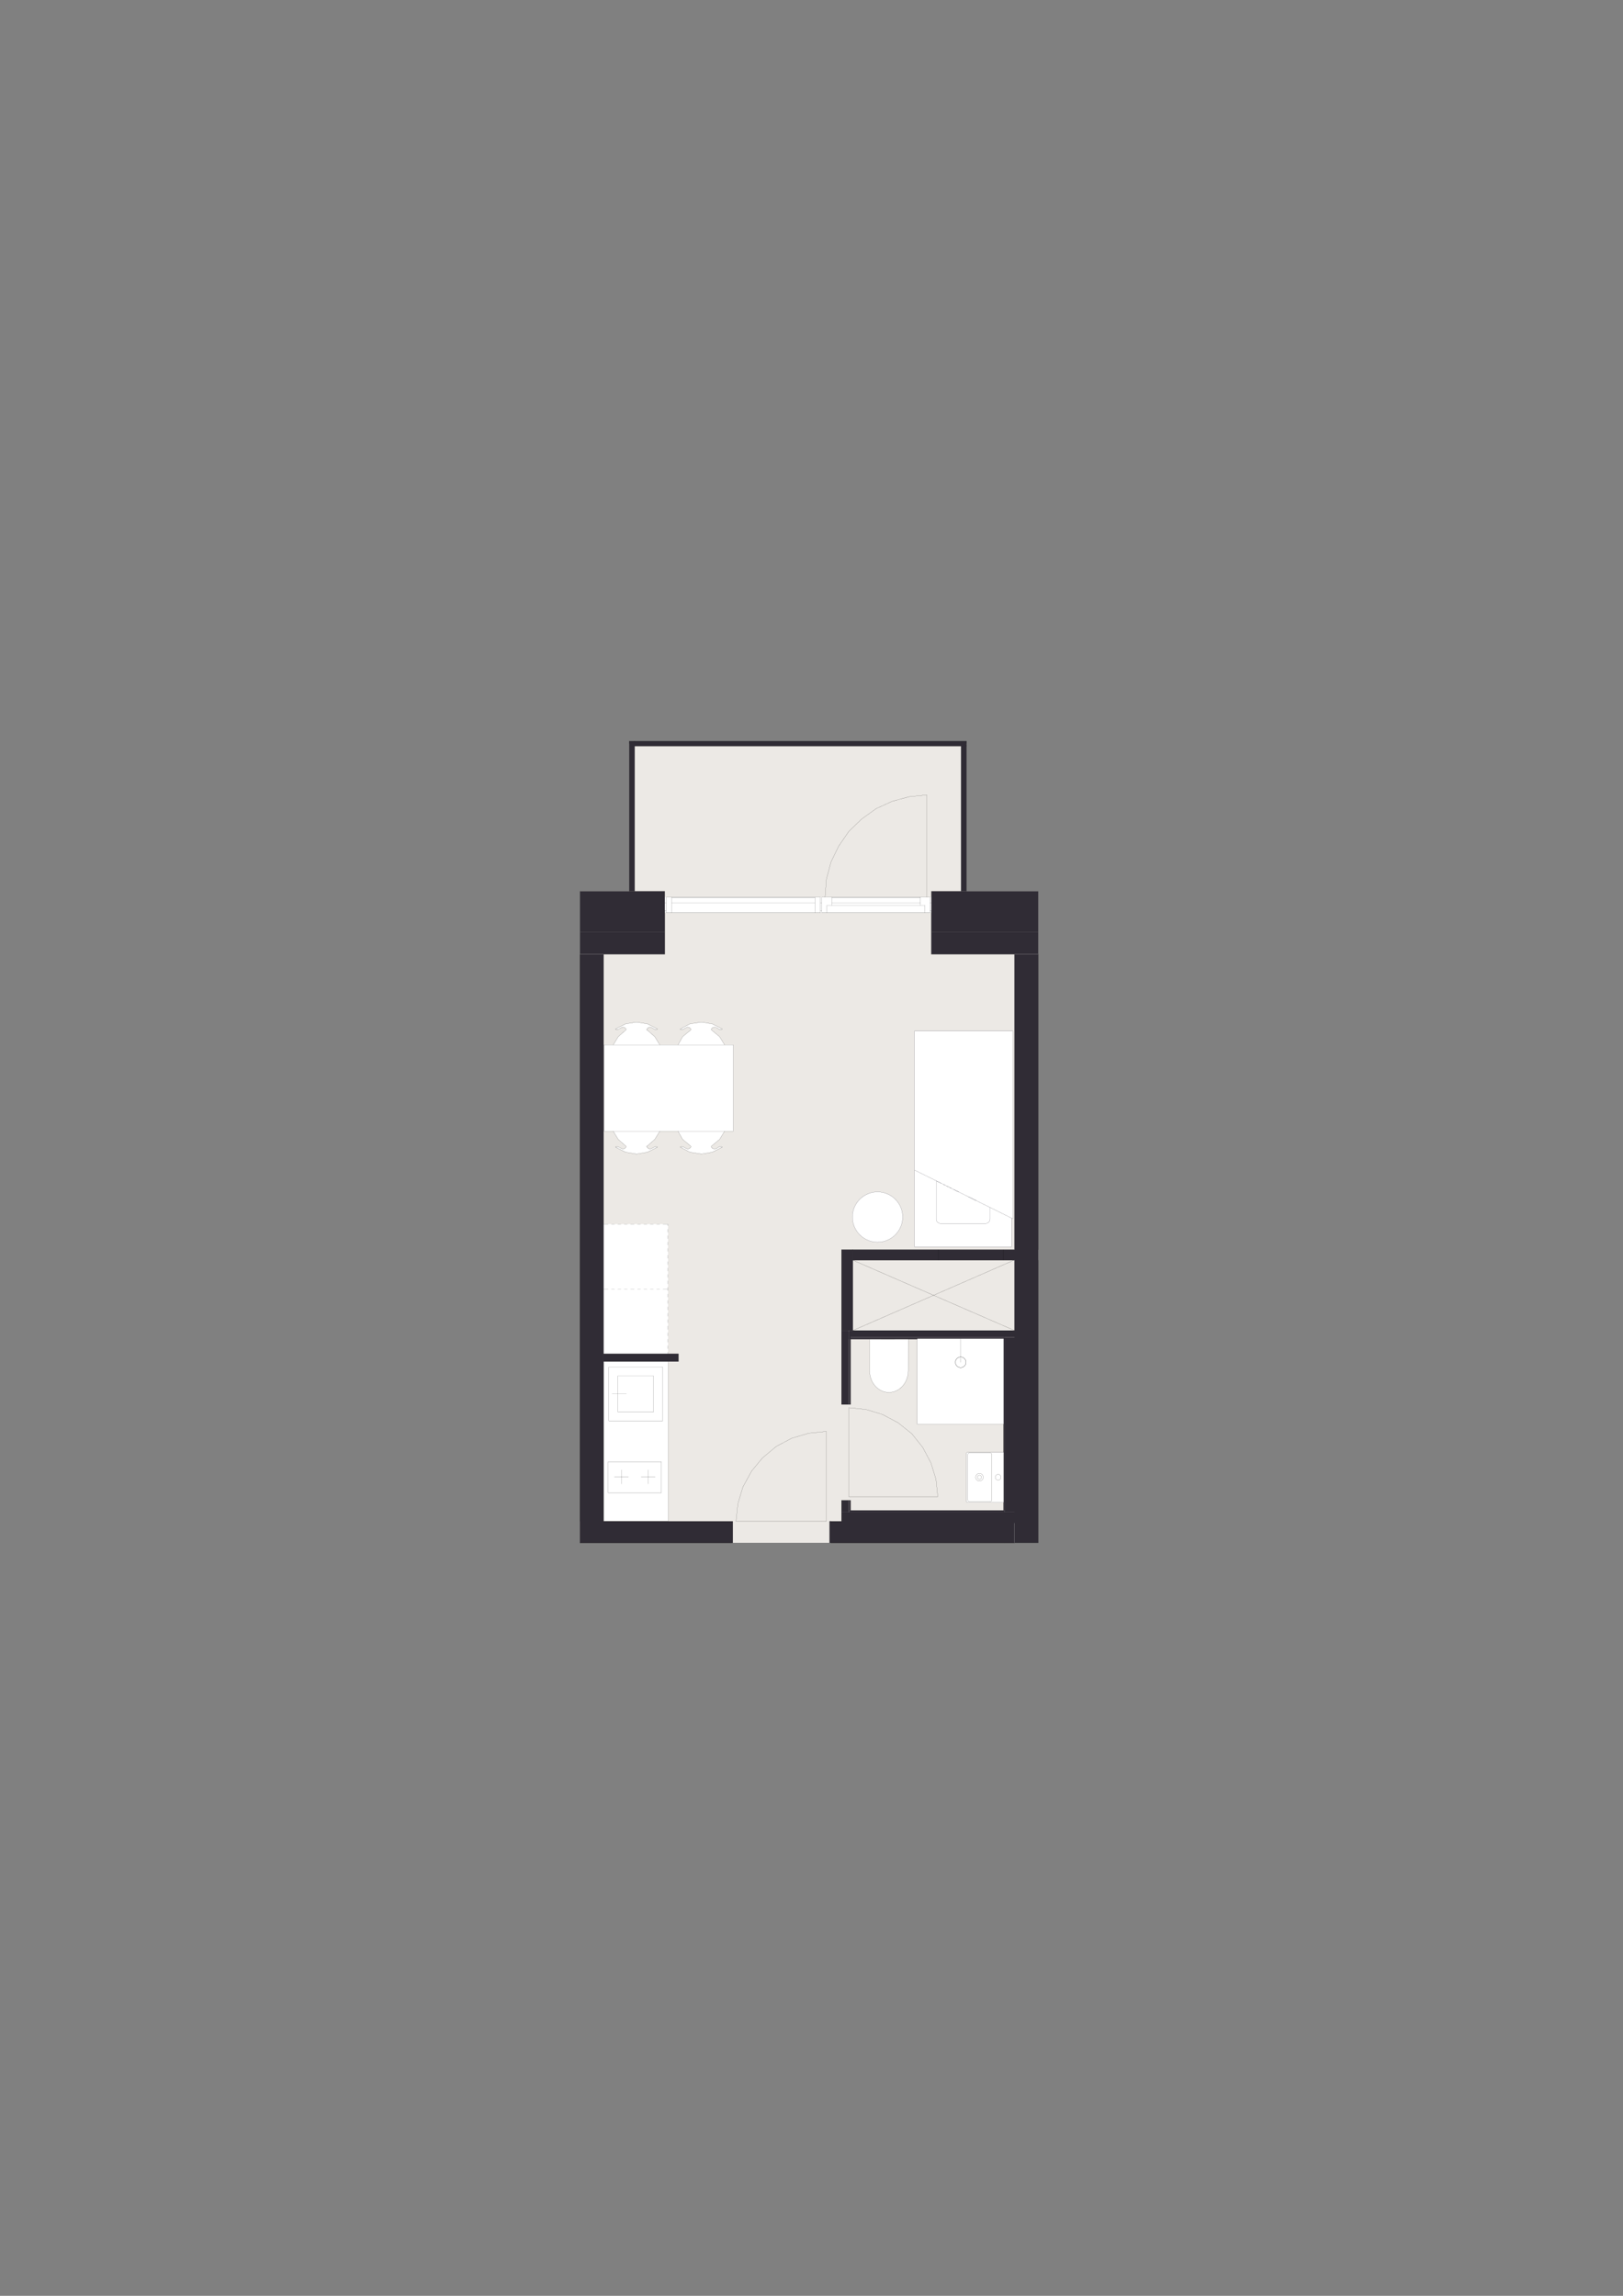<?xml version="1.0" encoding="UTF-8"?>
<svg id="Layer_1" xmlns="http://www.w3.org/2000/svg" xmlns:xlink="http://www.w3.org/1999/xlink" version="1.1" viewBox="0 0 1200 1697.14">
  <rect x="0" y="0" width="1200" height="1697.14" fill="#808080" stroke="none"/>
  <!-- Generator: Adobe Illustrator 29.6.0, SVG Export Plug-In . SVG Version: 2.1.1 Build 207)  -->
  <defs>
    <style>
      .st0, .st1, .st2, .st3 {
        fill: none;
      }

      .st1 {
        stroke: #0d0e1c;
      }

      .st1, .st2, .st3 {
        stroke-linecap: round;
        stroke-linejoin: round;
      }

      .st1, .st3 {
        stroke-width: .08px;
      }

      .st2 {
        stroke-width: .14px;
      }

      .st2, .st3 {
        stroke: #000;
      }

      .st4 {
        clip-path: url(#clippath-1);
      }

      .st5 {
        clip-path: url(#clippath-3);
      }

      .st6 {
        clip-path: url(#clippath-4);
      }

      .st7 {
        clip-path: url(#clippath-2);
      }

      .st8 {
        clip-path: url(#clippath-7);
      }

      .st9 {
        clip-path: url(#clippath-6);
      }

      .st10 {
        clip-path: url(#clippath-9);
      }

      .st11 {
        clip-path: url(#clippath-8);
      }

      .st12 {
        clip-path: url(#clippath-5);
      }

      .st13 {
        fill: #fff;
      }

      .st14 {
        fill: #ece9e5;
      }

      .st15 {
        fill: #302c35;
      }

      .st16 {
        clip-path: url(#clippath);
      }
    </style>
    <clipPath id="clippath">
      <rect class="st0" x="325.39" y="441.48" width="549.21" height="814.19"/>
    </clipPath>
    <clipPath id="clippath-1">
      <rect class="st0" x="676.25" y="762.1" width="72.57" height="159.65"/>
    </clipPath>
    <clipPath id="clippath-2">
      <rect class="st0" x="325.39" y="441.48" width="549.21" height="814.19"/>
    </clipPath>
    <clipPath id="clippath-3">
      <rect class="st0" x="642.96" y="990.09" width="28.6" height="39.22"/>
    </clipPath>
    <clipPath id="clippath-4">
      <rect class="st0" x="325.39" y="441.48" width="549.21" height="814.19"/>
    </clipPath>
    <clipPath id="clippath-5">
      <rect class="st0" x="325.39" y="441.48" width="549.21" height="814.19"/>
    </clipPath>
    <clipPath id="clippath-6">
      <rect class="st0" x="714.58" y="1073.55" width="27.51" height="37.12"/>
    </clipPath>
    <clipPath id="clippath-7">
      <rect class="st0" x="325.39" y="441.48" width="549.21" height="814.19"/>
    </clipPath>
    <clipPath id="clippath-8">
      <rect class="st0" x="325.39" y="441.48" width="549.21" height="814.19"/>
    </clipPath>
    <clipPath id="clippath-9">
      <rect class="st0" x="325.39" y="441.48" width="549.21" height="814.19"/>
    </clipPath>
  </defs>
  <rect class="st14" x="428.76" y="658.85" width="338.88" height="481.65"/>
  <rect class="st14" x="465.21" y="549.72" width="249.43" height="139.5"/>
  <rect class="st13" x="446.38" y="1006.5" width="47.78" height="117.89"/>
  <rect class="st13" x="445.97" y="904.91" width="47.93" height="95.86"/>
  <rect class="st13" x="491.5" y="663.24" width="198.63" height="11.47"/>
  <rect class="st15" x="688.65" y="689.22" width="78.98" height="16.2"/>
  <rect class="st15" x="613.38" y="1124.64" width="136.7" height="15.87"/>
  <rect class="st15" x="428.75" y="1124.64" width="113.07" height="15.87"/>
  <rect class="st15" x="750.08" y="705.43" width="17.55" height="435.07"/>
  <rect class="st15" x="710.59" y="550.99" width="4.05" height="107.85"/>
  <rect class="st15" x="465.21" y="547.87" width="4.05" height="110.98"/>
  <rect class="st15" x="468.92" y="547.87" width="245.72" height="3.71"/>
  <rect class="st15" x="428.75" y="705.43" width="17.55" height="419.21"/>
  <rect class="st15" x="445.97" y="1000.76" width="55.69" height="5.74"/>
  <rect class="st15" x="622.16" y="1117.88" width="130.4" height="7.99"/>
  <rect class="st15" x="622.16" y="1109.11" width="5.4" height="8.77"/>
  <rect class="st15" x="627.56" y="983.55" width="125" height="5.06"/>
  <rect class="st15" x="742.99" y="988.61" width="8.41" height="129.27"/>
  <rect class="st15" x="627.56" y="988.61" width="115.43" height="1.35"/>
  <rect class="st15" x="627.56" y="1109.11" width="1.35" height="7.43"/>
  <rect class="st15" x="622.16" y="983.55" width="5.4" height="54.68"/>
  <rect class="st15" x="627.56" y="984.22" width="1.35" height="54.01"/>
  <rect class="st15" x="627.56" y="1116.54" width="115.43" height="1.35"/>
  <rect class="st15" x="741.98" y="988.61" width="1.01" height="127.92"/>
  <rect class="st15" x="630.26" y="923.81" width="121.14" height="7.76"/>
  <rect class="st15" x="622.16" y="923.81" width="8.44" height="59.74"/>
  <rect class="st15" x="688.65" y="658.85" width="78.98" height="30.38"/>
  <rect class="st15" x="428.78" y="689.22" width="62.72" height="16.2"/>
  <rect class="st15" x="428.78" y="658.85" width="62.72" height="30.38"/>
  <path class="st3" d="M750.08,931.57v51.98M750.08,983.55h-119.48M630.6,983.55v-51.98M630.6,931.57h119.48M688.65,689.22v16.2M688.65,705.42h61.43M446.31,705.42h45.23M491.53,705.42v-16.2M428.76,1140.5h112.4M541.15,1124.63h-94.84M614.4,1140.5h135.69M611.02,1124.63h0M613.38,1124.63h1.01M767.63,1140.5v-208.93M767.63,923.81v-218.38M611.02,1058.14l-13.16,1.35M597.86,1059.49l-12.49,3.71M585.37,1063.2l-11.48,6.08M573.89,1069.28l-10.12,8.44M563.77,1077.72l-8.1,9.79M555.67,1087.51l-6.42,11.81M549.25,1099.32l-3.71,12.49M545.54,1111.81l-1.35,12.83M541.83,1124.63v15.87M613.38,1140.5v-15.87M611.02,1124.63v-66.49M607.65,1124.63h3.37M614.4,1124.63h-1.01M611.02,1124.63h0M685.28,587.63l-13.16,1.35M672.11,588.98l-12.49,3.38M659.63,592.35l-11.81,5.4M647.81,597.75l-10.8,7.76M637.01,605.52l-9.45,9.11M627.56,614.63l-7.42,10.8M620.13,625.43l-5.74,11.81M614.4,637.24l-3.38,12.83M611.02,650.07l-1.01,13.16M685.28,663.23v-75.61M680.55,663.57v4.05M615.07,663.57h65.48M615.07,667.62v-4.05M680.55,667.62h-65.48M611.36,674.71h72.57M680.55,663.23h-65.48M680.55,669.31h-65.48M611.36,669.31v5.4M683.93,669.31v5.4M683.93,669.31h-72.57M687.64,663.23v11.47M680.55,663.23h7.09M680.55,669.31v-6.07M683.93,669.31h-3.37M683.93,674.71v-5.4M687.64,674.71h-3.72M611.36,669.31v5.4M615.07,669.31h-3.71M615.07,663.23v6.07M607.65,663.23h7.42M607.65,674.71v-11.47M611.36,674.71h-3.71M496.6,667.62h105.98M602.58,667.62v-4.05M602.58,663.57h-105.98M496.6,663.57v4.05M602.58,674.71h-105.98M496.6,663.23h105.98M602.58,674.71h4.05M606.63,674.71v-11.47M606.63,663.23h-4.05M602.58,663.23v11.47M492.55,674.71h4.05M496.6,674.71v-11.47M496.6,663.23h-4.05M492.55,663.23v11.47M469.26,574.8v84.04M710.59,658.85v-84.04M710.59,658.85h4.05M714.64,658.85v-110.98M714.64,547.87h-249.43M465.21,547.87v110.98M465.21,658.85h4.05M469.26,658.85v-107.31M469.26,551.54h241.33M710.59,551.54v107.31M750.08,983.55l-119.48-51.98M750.08,983.55h-119.48M630.6,983.55v-51.98M630.6,931.57h119.48M750.08,931.57v51.98"/>
  <path class="st3" d="M446.31,952.83h3.37M452.04,952.83h2.36M456.77,952.83h2.36M461.49,952.83h2.36M466.22,952.83h2.7M471.28,952.83h2.36M476.01,952.83h2.36M480.73,952.83h2.36M485.46,952.83h2.36M490.18,952.83h3.71M493.9,952.83v-1.35M493.9,949.12v-2.36M493.9,944.4v-2.36M493.9,939.67v-2.36M493.9,934.94v-2.36M493.9,930.22v-2.36M493.9,925.16v-2.36M493.9,920.43v-2.36M493.9,915.71v-2.36M493.9,910.98v-2.36M493.9,906.25v-1.35M493.9,904.9h-3.71M487.82,904.9h-2.36M483.1,904.9h-2.36M478.37,904.9h-2.36M473.65,904.9h-2.36M468.92,904.9h-2.7M463.86,904.9h-2.36M459.13,904.9h-2.36M454.41,904.9h-2.36M449.68,904.9h-3.37M428.75,705.43v419.21M446.31,1000.76h3.37M452.04,1000.76h2.36M456.77,1000.76h2.36M461.49,1000.76h2.36M466.22,1000.76h2.7M471.28,1000.76h2.36M476.01,1000.76h2.36M480.73,1000.76h2.36M485.46,1000.76h2.36M490.18,1000.76h3.71M493.9,1000.76v-1.35M493.9,997.05v-2.36M493.9,992.32v-2.36M493.9,987.6v-2.36M493.9,982.87v-2.7M493.9,977.81v-2.36M493.9,973.08v-2.36M493.9,968.36v-2.36M493.9,963.63v-2.36M493.9,958.91v-2.36M493.9,954.18v-1.35M493.9,952.83h-3.71M487.82,952.83h-2.36M483.1,952.83h-2.36M478.37,952.83h-2.36M473.65,952.83h-2.36M468.92,952.83h-2.7M463.86,952.83h-2.36M459.13,952.83h-2.36M454.41,952.83h-2.36M449.68,952.83h-3.37M446.31,1006.5h55.36M501.66,1006.5v-5.74M501.66,1000.76h-55.36M428.75,1006.5v-5.74M491.53,673.02v32.4M446.31,705.43v295.34M446.31,1006.5v118.13M541.15,1124.63h.68M544.19,1124.63h63.46M611.02,1124.63h0M613.38,1124.63h8.78M622.16,923.81h127.92M750.08,923.81v-218.38M688.65,705.43v-32.4M688.65,673.02h-1.01M607.64,673.02h-1.01M492.55,673.02h-1.01M742.99,1140.5h-129.61M614.39,1124.63h-1.01M611.02,1124.63h0M541.83,1140.5h-113.07"/>
  <path class="st3" d="M622.16,1117.88v6.75M622.16,1109.11v8.78M622.16,983.55v54.68M748.39,983.55h-117.8"/>
  <path class="st3" d="M693.38,1106.41l-1.35-12.82M692.03,1093.58l-3.71-12.15M688.31,1081.43l-6.08-11.47M682.24,1069.95l-8.1-10.13M674.14,1059.83l-10.12-8.1M664.01,1051.73l-11.48-6.08M652.54,1045.65l-12.15-3.71M640.38,1041.94l-12.83-1.35M628.91,1038.23h-6.75M622.16,1109.11h6.75M627.56,1106.41h65.82M627.56,1040.59v65.82"/>
  <path class="st3" d="M628.91,989.96h113.07M628.91,1038.23v-48.27M628.91,1116.53v-7.43M741.98,1116.53h-113.07M741.98,989.96v126.57"/>
  <path class="st3" d="M749.74,923.81h-7.76M741.98,923.81v7.76M741.98,931.57h7.76M694.05,923.81h-63.79M630.6,931.57h63.45M694.05,931.57v-7.76M694.05,923.81h47.93M741.98,931.57h-47.93M741.98,923.81v7.76M694.05,931.57v-7.76M622.16,923.81v59.74M630.26,923.81h-8.1M491.53,689.23v-30.38M491.53,658.85h-62.78M767.63,658.85h-78.98M688.65,658.85v30.38M688.65,667.62h-1.01M607.64,667.62h-1.01M492.55,667.62h-1.01M491.53,673.02v-5.4M688.65,667.62v5.4M688.65,667.62v-8.78M491.53,658.85v8.78M491.53,667.62h1.01M606.63,667.62h1.01M687.64,667.62h1.01M428.75,1140.5v-481.65M767.63,1140.5h-24.64M767.63,658.85v481.65"/>
  <g class="st16">
    <path class="st2" d="M1124.4,579.19h-6.07M1100.77,499.87l-16.2,7.09M1088.96,524.51l-4.39-17.55M1061.28,495.82l27.68,28.69M1061.28,495.82l39.49,4.05M1061.28,495.82l23.29,11.14M1124.4,818.5h-6.07M1124.4,658.84h-6.07M1124.4,738.5h-6.07M1124.4,818.5v-239.31M-1.93,1278.21h1183.71"/>
    <path d="M1103.01,1227.3c.43-.28.75-.67.96-1.17.21-.5.32-1.12.32-1.85,0-.58-.11-1.1-.32-1.57-.21-.47-.51-.82-.89-1.07-.38-.25-.78-.37-1.21-.37s-.82.11-1.15.34c-.33.23-.6.58-.82,1.05-.14.33-.32.93-.52,1.8-.19.87-.38,1.42-.57,1.62-.19.21-.42.32-.71.32-.33,0-.62-.15-.86-.45-.24-.3-.35-.77-.35-1.42s.13-1.1.39-1.42c.26-.32.64-.51,1.15-.56l-.08-1.03c-.47.02-.89.15-1.27.4-.37.25-.66.6-.85,1.06-.19.46-.29.99-.29,1.59,0,.55.09,1.05.28,1.49.18.45.45.79.8,1.02.36.23.74.35,1.14.35.37,0,.7-.1,1-.28.3-.19.55-.48.75-.87.16-.3.33-.82.5-1.57.18-.75.31-1.23.4-1.45.13-.34.29-.59.47-.73.19-.15.41-.22.66-.22s.48.08.69.23c.21.15.38.39.49.7.12.31.18.68.18,1.09,0,.46-.08.88-.24,1.25-.16.37-.37.65-.62.82-.26.17-.59.29-.99.34l.09,1.01c.54-.02,1.02-.16,1.45-.45M1104.15,1218.58h-2.79l-1.29-1.33,4.08-2.9v-1.42l-4.79,3.57-3.26-3.41v1.46l4,4.04h-4v1.08h8.06v-1.08Z"/>
    <path d="M1098.49,1209.06h.92v-5.37h-.92v5.37ZM1100.93,1209.06h.92v-5.37h-.92v5.37Z"/>
    <path d="M1103.01,1198.95c.43-.28.75-.67.96-1.17.21-.5.32-1.11.32-1.85,0-.58-.1-1.1-.31-1.57-.21-.47-.51-.82-.89-1.07-.38-.25-.78-.37-1.21-.37s-.81.11-1.14.34c-.33.23-.61.58-.82,1.05-.15.33-.32.93-.52,1.8-.2.88-.39,1.42-.57,1.63-.19.21-.42.31-.72.31-.33,0-.62-.15-.86-.45-.23-.3-.35-.77-.35-1.42s.13-1.1.39-1.42c.26-.32.65-.51,1.16-.56l-.08-1.03c-.47.02-.9.15-1.27.4-.38.25-.66.6-.85,1.07-.19.46-.29.99-.29,1.59,0,.55.09,1.05.27,1.49.18.45.45.79.81,1.02.35.23.73.35,1.14.35.37,0,.7-.1,1-.29.3-.19.55-.48.75-.87.16-.3.32-.83.5-1.57.18-.74.31-1.23.39-1.45.13-.34.29-.59.48-.73.19-.15.41-.22.66-.22s.48.07.69.23c.21.15.38.39.5.7.12.31.18.68.18,1.09,0,.46-.08.88-.24,1.25-.16.37-.37.64-.63.82-.26.17-.59.29-.99.34l.09,1.01c.54-.01,1.02-.16,1.45-.45"/>
    <path d="M1104.15,1190.73h-2.32l-.67-.71,2.98-1.95v-1.23l-3.67,2.48-2.16-2.26v1.29l2.37,2.37h-4.6v1h8.06v-1ZM1104.15,1181.6v-1.04c-.22.12-.46.21-.7.25-.24.04-.82.07-1.74.07h-1.32c-.44,0-.74.02-.91.05-.27.06-.49.16-.67.31-.18.15-.33.38-.44.69-.12.31-.17.72-.17,1.23s.07.95.21,1.33c.13.38.33.68.59.88.25.2.59.35,1,.44l.13-.98c-.42-.11-.7-.27-.87-.5-.16-.22-.24-.57-.24-1.04,0-.5.11-.88.33-1.14.17-.19.45-.28.86-.28.04,0,.12,0,.26,0,.13.38.24.97.34,1.78.05.4.09.69.15.89.07.27.18.5.33.72.14.21.33.38.57.52.24.13.5.2.78.2.49,0,.89-.17,1.2-.52s.47-.84.47-1.49c0-.39-.07-.76-.19-1.1-.13-.34-.35-.7-.66-1.07.27-.03.51-.1.72-.2M1101.58,1181.89c.44,0,.77.05.99.16.29.14.52.36.68.66.17.3.25.64.25,1.02s-.09.69-.27.89c-.17.2-.39.3-.66.3-.17,0-.33-.05-.47-.14-.14-.09-.25-.22-.33-.39-.07-.17-.14-.46-.2-.87-.1-.73-.23-1.27-.38-1.63h.36Z"/>
    <path d="M1104.15,1178.57h-2.32l-.67-.71,2.99-1.95v-1.23l-3.67,2.48-2.16-2.25v1.29l2.37,2.37h-4.6v1h8.06v-1ZM1103.3,1172.1c0,.15-.03.26-.07.34-.05.08-.11.14-.19.17-.08.03-.26.05-.55.05h-3.41v-1.01h-.77v1.01h-2.04l.59.99h1.45v.73h.77v-.73h3.36c.59,0,.98-.04,1.17-.12.19-.08.34-.22.45-.42.11-.2.17-.48.17-.84,0-.22-.03-.47-.09-.76l-.87.14c.03.18.04.33.04.44"/>
    <path d="M1117.31,1226.25h-3.66v-3.82h-.95v3.82h-2.49v-4.41h-.95v5.49h8.06v-1.08ZM1116.17,1220.55c.43-.28.74-.67.96-1.17.21-.5.32-1.11.32-1.85,0-.58-.1-1.11-.31-1.57-.21-.46-.51-.82-.89-1.07-.38-.25-.78-.37-1.21-.37s-.81.11-1.14.34c-.33.23-.61.58-.82,1.05-.15.33-.32.93-.51,1.8-.2.88-.39,1.42-.57,1.63-.19.21-.43.31-.72.31-.33,0-.62-.15-.86-.45-.23-.3-.35-.77-.35-1.42s.13-1.1.39-1.42c.26-.32.65-.51,1.16-.56l-.08-1.03c-.47.02-.9.15-1.27.4-.38.25-.66.6-.85,1.07-.19.46-.29.99-.29,1.59,0,.55.09,1.05.27,1.49.18.45.45.79.81,1.02.35.24.73.35,1.14.35.37,0,.7-.1,1-.29.3-.19.55-.48.75-.87.16-.3.33-.83.5-1.57.18-.74.31-1.23.39-1.45.13-.34.29-.59.48-.73.19-.15.41-.22.66-.22s.48.07.69.23c.21.15.38.39.5.7.12.31.18.68.18,1.09,0,.46-.08.88-.24,1.25-.16.37-.37.64-.63.82-.26.17-.59.29-.99.34l.09,1.01c.54-.01,1.02-.16,1.45-.45"/>
    <path d="M1111.65,1210.08h.92v-5.37h-.92v5.37ZM1114.1,1210.08h.92v-5.37h-.92v5.37Z"/>
    <polygon points="1117.31 1198.91 1113.65 1198.91 1113.65 1195.09 1112.7 1195.09 1112.7 1198.91 1110.2 1198.91 1110.2 1194.5 1109.25 1194.5 1109.25 1199.99 1117.31 1199.99 1117.31 1198.91"/>
    <path d="M1116.66,1192.69c.52-.51.79-1.18.79-2,0-.51-.12-.99-.36-1.42-.24-.43-.57-.76-1-.99-.43-.23-1.02-.34-1.77-.34-.93,0-1.66.26-2.18.77-.53.52-.79,1.18-.79,1.99,0,.73.22,1.35.65,1.85.52.61,1.32.91,2.4.91.99,0,1.74-.25,2.26-.76M1112.72,1191.93c-.37-.33-.56-.74-.56-1.24s.19-.9.56-1.23c.37-.33.92-.5,1.64-.5.77,0,1.34.16,1.71.49.37.33.56.74.56,1.24s-.19.91-.56,1.24c-.37.33-.93.49-1.68.49s-1.31-.16-1.68-.49M1117.31,1186.02h-3.06c-.42,0-.8-.06-1.15-.17-.23-.07-.41-.2-.54-.37-.13-.18-.2-.37-.2-.59,0-.24.07-.49.22-.73l-.92-.34c-.21.35-.32.69-.32,1.03,0,.23.06.45.2.64.13.19.4.4.82.63h-.89v.9h5.84v-1Z"/>
    <path d="M1116.35,1179.87c.19.26.29.57.29.94,0,.49-.17.9-.51,1.23-.34.33-.83.51-1.47.55v-4.39c-.12,0-.2,0-.26,0-.96,0-1.71.25-2.24.75-.53.5-.8,1.14-.8,1.93s.27,1.47.82,1.98c.54.51,1.3.77,2.29.77s1.69-.25,2.21-.76c.53-.5.79-1.19.79-2.05,0-.68-.17-1.25-.49-1.69-.33-.44-.79-.74-1.39-.9l-.13,1.03c.42.15.72.36.91.62M1112.61,1182.02c-.3-.31-.46-.7-.46-1.16,0-.51.19-.92.57-1.24.25-.21.61-.33,1.11-.38v3.29c-.51-.03-.92-.21-1.22-.52M1116.97,1176.51c.31-.4.47-.98.47-1.75,0-.46-.08-.88-.24-1.24-.16-.37-.39-.65-.68-.84-.29-.19-.6-.29-.93-.29s-.62.08-.85.24c-.23.16-.4.38-.52.66-.12.28-.27.77-.46,1.48-.13.49-.22.78-.25.88-.07.17-.16.3-.27.38-.1.08-.22.12-.34.12-.2,0-.38-.1-.53-.3-.15-.19-.22-.52-.22-.98,0-.39.08-.69.25-.9.17-.21.4-.34.7-.38l-.13-.97c-.38.06-.68.18-.9.34-.22.17-.4.42-.54.77-.13.35-.2.76-.2,1.22,0,.31.04.59.12.87.08.27.18.48.29.63.14.21.33.37.55.49.22.12.46.18.72.18.29,0,.55-.07.78-.22.23-.15.42-.36.55-.64.14-.28.29-.79.48-1.52.13-.55.25-.89.33-1.02.13-.2.3-.29.53-.29.25,0,.47.11.65.33.19.22.28.56.28,1.02s-.1.81-.31,1.06c-.21.25-.51.41-.9.46l.16.99c.62-.11,1.09-.37,1.4-.77M1109.25,1171.13h8.06v-1h-8.06v1ZM1117.31,1164.44v-1.04c-.22.13-.46.21-.7.25-.25.04-.82.06-1.74.06h-1.32c-.44,0-.74.02-.91.05-.27.06-.5.17-.67.31-.18.15-.33.38-.44.69-.12.31-.18.72-.18,1.23s.07.95.21,1.34c.14.38.34.68.59.88.25.21.59.35,1,.44l.13-.98c-.42-.11-.7-.27-.87-.5-.16-.22-.25-.57-.25-1.04,0-.5.11-.88.34-1.14.17-.19.45-.28.85-.28.04,0,.13,0,.26,0,.13.38.25.97.34,1.78.05.4.1.69.15.89.07.26.18.5.32.72.14.21.33.38.57.52.23.13.5.2.78.2.49,0,.89-.17,1.2-.52s.47-.84.47-1.49c0-.39-.06-.76-.19-1.1-.13-.34-.35-.7-.66-1.07.27-.03.51-.1.72-.2M1114.75,1164.73c.44,0,.77.06.99.16.29.14.52.36.68.66.17.3.25.64.25,1.03s-.09.69-.27.89c-.17.2-.39.3-.66.3-.17,0-.33-.04-.47-.14-.14-.09-.25-.22-.32-.39-.08-.17-.14-.46-.2-.87-.1-.72-.23-1.27-.37-1.63h.36ZM1110.69,1166.82c.2-.19.29-.43.29-.71s-.1-.5-.29-.7c-.2-.2-.44-.3-.72-.3s-.52.1-.71.3c-.2.2-.3.43-.3.7s.1.5.29.7.43.3.69.3c.29,0,.54-.1.74-.3M1109.55,1166.52c-.12-.12-.18-.26-.18-.41s.06-.3.18-.42c.12-.11.26-.17.42-.17s.31.06.42.17c.12.12.17.25.17.42s-.06.29-.17.41c-.12.12-.26.17-.44.17-.16,0-.3-.06-.41-.17M1116.35,1158.66c.19.26.29.57.29.94,0,.49-.17.9-.51,1.23-.34.33-.83.51-1.47.55v-4.4c-.12,0-.2,0-.26,0-.96,0-1.71.25-2.24.75-.53.5-.8,1.15-.8,1.93s.27,1.48.82,1.98c.54.51,1.3.76,2.29.76s1.69-.25,2.21-.76c.53-.5.79-1.19.79-2.05,0-.68-.17-1.25-.49-1.69-.33-.44-.79-.74-1.39-.9l-.13,1.03c.42.15.72.36.91.61M1112.61,1160.8c-.3-.31-.46-.7-.46-1.16,0-.51.19-.92.57-1.24.25-.21.61-.33,1.11-.38v3.29c-.51-.03-.92-.21-1.22-.52"/>
    <path d="M1116.47,1153.87c0,.15-.03.26-.07.34-.05.08-.11.14-.19.17s-.26.05-.55.05h-3.41v-1.01h-.77v1.01h-2.04l.59,1h1.45v.73h.77v-.73h3.36c.59,0,.98-.04,1.17-.12.18-.08.33-.22.45-.42.12-.2.17-.48.17-.84,0-.22-.03-.47-.09-.75l-.87.14c.03.18.04.33.04.44M1116.97,1149.18c.32-.4.47-.98.47-1.75,0-.46-.08-.88-.24-1.25-.16-.37-.38-.65-.68-.84-.29-.2-.6-.29-.93-.29s-.62.08-.84.24c-.23.16-.4.38-.52.66-.12.28-.27.77-.46,1.48-.13.49-.22.78-.25.88-.07.17-.16.3-.27.38-.1.08-.21.12-.34.12-.2,0-.38-.1-.53-.3-.15-.2-.22-.52-.22-.98,0-.39.09-.69.25-.9.17-.21.4-.34.7-.38l-.13-.98c-.38.06-.68.18-.91.34-.22.17-.4.43-.53.78-.13.35-.2.76-.2,1.22,0,.31.04.59.12.86.08.27.18.48.29.63.15.21.33.37.55.49.22.12.46.18.72.18.29,0,.55-.07.78-.22.23-.14.42-.36.56-.65.13-.28.29-.79.47-1.52.14-.54.25-.88.34-1.02.13-.19.3-.29.53-.29.25,0,.47.11.65.33.18.22.28.56.28,1.02s-.1.81-.31,1.06c-.21.25-.51.41-.9.46l.15.99c.62-.11,1.09-.36,1.4-.77"/>
    <path d="M1117.31,1142.46h-2.32l-.67-.71,2.98-1.95v-1.23l-3.67,2.48-2.16-2.25v1.29l2.37,2.36h-4.6v1h8.06v-1ZM1117.31,1133.68v-1.04c-.22.12-.46.21-.7.25-.24.04-.82.07-1.74.07h-1.32c-.44,0-.74.02-.91.05-.27.06-.5.16-.67.31-.18.15-.33.38-.44.69-.12.31-.17.72-.17,1.23s.07.95.2,1.33c.14.38.34.68.59.88.25.2.59.35,1,.44l.13-.98c-.41-.11-.7-.27-.87-.5-.16-.22-.24-.57-.24-1.04,0-.5.11-.88.33-1.14.17-.19.45-.28.85-.28.04,0,.12,0,.26,0,.14.38.25.97.35,1.78.04.4.09.69.15.89.07.27.18.5.33.72.14.21.33.38.57.52.23.13.5.2.78.2.49,0,.89-.17,1.2-.52.31-.35.47-.84.47-1.49,0-.39-.07-.76-.2-1.1-.13-.34-.34-.7-.66-1.07.27-.03.51-.1.72-.2M1114.75,1133.96c.44,0,.77.05.99.16.29.14.52.36.68.66.17.3.25.64.25,1.02s-.09.69-.27.89c-.17.2-.39.3-.66.3-.17,0-.33-.05-.47-.14-.14-.09-.25-.22-.32-.39-.07-.17-.14-.46-.2-.87-.1-.73-.23-1.27-.38-1.63h.36Z"/>
    <path d="M1116.58,1130.73c.57-.39.86-.94.86-1.64s-.27-1.3-.82-1.8c-.55-.5-1.32-.75-2.32-.75-.42,0-.82.06-1.19.18-.37.12-.69.28-.95.49-.26.21-.47.48-.61.8-.14.32-.22.67-.22,1.03,0,.65.26,1.19.79,1.61h-2.88v1h8.06v-.93h-.73ZM1112.72,1130.26c-.38-.32-.56-.69-.56-1.13s.18-.8.54-1.11c.36-.3.93-.46,1.69-.46s1.3.16,1.68.48.56.69.56,1.13c0,.53-.25.96-.76,1.27-.31.19-.82.29-1.52.29s-1.25-.16-1.63-.48"/>
    <path d="M1116.28,819.92c.56-.45.84-1.06.84-1.85,0-.6-.16-1.09-.48-1.48-.31-.39-.77-.68-1.34-.88-.58-.2-1.35-.29-2.29-.29-.8,0-1.43.06-1.9.18-.47.12-.87.29-1.2.5-.33.21-.58.49-.76.81-.18.33-.26.71-.26,1.15,0,.59.16,1.08.47,1.47.31.39.76.69,1.34.88.58.2,1.35.29,2.3.29,1.51,0,2.6-.27,3.27-.8M1110.28,819.18c-.39-.28-.58-.64-.58-1.1s.22-.85.66-1.17c.43-.31,1.32-.47,2.64-.47s2.2.16,2.64.47c.44.31.66.7.66,1.16s-.22.84-.65,1.16c-.44.31-1.32.47-2.64.47s-2.23-.17-2.72-.52M1116.02,666.23c-.18-.11-.36-.25-.53-.42-.18-.17-.52-.55-1.02-1.15-.6-.72-1.08-1.23-1.42-1.54-.34-.31-.67-.53-.99-.66-.31-.13-.63-.2-.95-.2-.63,0-1.16.23-1.59.68-.43.46-.64,1.07-.64,1.86s.2,1.39.59,1.85c.4.46.98.73,1.74.8l.1-1.03c-.51,0-.9-.15-1.19-.44-.29-.29-.43-.68-.43-1.16,0-.46.14-.83.41-1.11.27-.28.6-.43.99-.43s.77.16,1.19.47c.42.31.99.91,1.71,1.79.46.57.87,1.01,1.22,1.31.35.3.71.52,1.07.66.22.08.45.12.69.11v-5.38h-.95v3.99Z"/>
    <path d="M1116.97,660.14h-3.03c-.53,0-.94-.05-1.22-.16-.28-.11-.5-.28-.65-.52-.15-.24-.22-.5-.22-.78,0-.37.11-.64.33-.8.22-.16.55-.24.99-.24h3.79v-1h-3.39c-.6,0-1.04-.14-1.31-.41-.27-.28-.41-.62-.41-1.04,0-.23.06-.43.16-.6.11-.17.25-.29.42-.35.17-.07.46-.1.86-.1h3.67v-1h-4.01c-.66,0-1.16.16-1.48.47-.32.31-.48.76-.48,1.35,0,.75.34,1.35,1.02,1.82-.32.11-.57.31-.75.59-.18.28-.27.64-.27,1.07,0,.39.08.74.26,1.05.17.31.4.55.69.74h-.82v.9h5.83v-1Z"/>
    <path d="M1108.88,741.02v.64c.35.17.71.47,1.08.89.37.42.69.9.95,1.46h.95c-.11-.31-.28-.66-.51-1.05-.23-.39-.46-.7-.68-.95h6.3v-1h-8.09ZM1116.97,737.09h-3.03c-.53,0-.94-.05-1.22-.16-.28-.11-.5-.28-.65-.52-.15-.24-.22-.5-.22-.78,0-.37.11-.63.33-.8.22-.16.55-.24.99-.24h3.79v-1h-3.39c-.6,0-1.04-.14-1.31-.41-.27-.27-.41-.62-.41-1.03,0-.23.06-.43.16-.6.11-.17.25-.29.42-.35.17-.07.46-.1.86-.1h3.67v-.99h-4.01c-.66,0-1.16.16-1.48.47-.32.31-.48.76-.48,1.35,0,.75.34,1.35,1.02,1.82-.32.11-.57.31-.75.59-.18.28-.27.64-.27,1.07,0,.39.08.74.26,1.05.17.31.4.55.69.74h-.82v.89h5.83v-1Z"/>
    <path d="M1116.98,915.85h-6.86l6.86-2.35v-.97l-6.74-2.36h6.74v-1.04h-8.06v1.45l5.61,1.94c.57.2,1,.34,1.29.44-.26.08-.66.21-1.19.39l-5.71,1.92v1.62h8.06v-1.04ZM1116.98,903.82v-1.04c-.22.13-.46.21-.7.25-.24.04-.82.06-1.74.06h-1.32c-.44,0-.74.02-.91.05-.27.06-.49.16-.67.31-.17.15-.33.38-.44.69-.12.31-.17.72-.17,1.23s.07.95.21,1.34c.14.39.33.68.59.88.25.21.59.35,1,.44l.13-.98c-.42-.11-.7-.27-.87-.49-.16-.22-.24-.57-.24-1.04,0-.5.11-.88.34-1.14.16-.19.45-.28.85-.28.04,0,.12,0,.26,0,.13.38.25.97.34,1.78.05.4.1.69.15.89.08.26.18.5.33.72.14.21.33.38.57.51.23.13.5.2.78.2.49,0,.89-.18,1.2-.52.31-.35.47-.85.47-1.49,0-.39-.07-.76-.19-1.1-.13-.34-.35-.7-.66-1.07.27-.03.52-.1.72-.2M1114.41,904.1c.44,0,.77.06.99.16.29.14.52.36.69.66.16.3.25.64.25,1.03s-.09.68-.26.88c-.18.2-.4.3-.66.3-.17,0-.33-.05-.47-.14-.14-.09-.25-.22-.32-.39-.07-.17-.14-.46-.2-.87-.1-.72-.22-1.27-.37-1.63h.36ZM1110.35,906.19c.2-.2.29-.43.29-.71s-.09-.5-.29-.7c-.19-.2-.43-.29-.71-.29s-.52.1-.71.29c-.2.2-.29.43-.29.7s.09.5.29.7c.2.2.43.3.69.3.29,0,.54-.1.73-.29M1109.21,905.89c-.12-.12-.17-.26-.17-.41s.06-.3.17-.42c.12-.11.26-.17.43-.17s.3.06.42.18c.12.12.18.25.18.42s-.06.29-.18.41c-.12.12-.26.18-.43.18-.16,0-.3-.06-.42-.18"/>
    <rect x="1108.92" y="900.48" width="8.06" height="1"/>
    <path d="M1108.88,892.23v.64c.35.18.71.47,1.08.89.37.42.68.91.94,1.47h.96c-.12-.31-.29-.66-.51-1.05-.23-.39-.46-.71-.69-.95h6.31v-1h-8.09ZM1111.14,889.03h1.13v-1.14h-1.13v1.14ZM1115.85,889.03h1.13v-1.14h-1.13v1.14Z"/>
    <path d="M1116.5,885.74c.41-.47.61-1.07.61-1.81,0-.9-.33-1.61-.98-2.14-.53-.43-1.16-.64-1.89-.64s-1.39.24-1.88.73c-.49.49-.73,1.09-.73,1.8,0,.54.17,1.05.51,1.54l-2.17-.44v-3.25h-.94v4.05l4.14.79.12-.94c-.23-.15-.42-.35-.56-.61-.14-.26-.22-.55-.22-.87,0-.52.16-.94.49-1.26.33-.32.77-.48,1.33-.48.59,0,1.07.17,1.43.5.36.33.54.74.54,1.22,0,.4-.13.74-.38,1.03-.26.28-.64.46-1.14.54l.09,1.05c.68-.07,1.22-.34,1.63-.8M1116.28,879.33c.56-.45.83-1.06.83-1.85,0-.6-.16-1.09-.48-1.48-.31-.39-.76-.68-1.35-.88-.58-.2-1.34-.3-2.29-.3-.8,0-1.43.06-1.9.18-.47.12-.87.29-1.2.51-.33.21-.58.49-.76.82-.18.33-.26.71-.26,1.15,0,.59.16,1.08.47,1.47.31.39.76.68,1.34.88.58.2,1.35.3,2.3.3,1.51,0,2.6-.27,3.28-.81M1110.28,878.59c-.39-.27-.58-.64-.58-1.1s.22-.86.65-1.17,1.32-.47,2.64-.47,2.2.15,2.64.47c.44.31.66.7.66,1.16s-.22.84-.66,1.16c-.44.31-1.32.47-2.64.47s-2.23-.17-2.72-.51"/>
    <polygon class="st13" points="1116.97 528.9 1094.36 517.76 1101.11 503.25 1124.06 514.39 1116.97 528.9"/>
    <polygon points="1114.22 523.15 1102.88 517.66 1117.91 515.54 1118.86 513.57 1104.42 506.58 1103.53 508.42 1114.87 513.91 1099.85 516.03 1098.89 518 1113.33 524.99 1114.22 523.15"/>
    <path d="M1116.48,587.02c.42-.47.64-1.07.64-1.78,0-.79-.25-1.45-.73-1.97-.49-.52-1.09-.77-1.79-.77-.52,0-.95.13-1.3.4-.34.27-.57.64-.68,1.12-.17-.37-.4-.65-.68-.84-.29-.19-.61-.28-.95-.28-.36,0-.71.1-1.04.3-.33.2-.59.49-.77.86-.19.37-.28.78-.28,1.22,0,.64.18,1.18.55,1.62.36.43.88.71,1.54.83l.17-1c-.48-.07-.84-.24-1.09-.5s-.36-.58-.36-.97.12-.71.36-.96c.24-.25.54-.37.9-.37.46,0,.79.17,1.02.51.22.34.33.72.33,1.15,0,.04,0,.09-.01.16l.87.11c-.07-.28-.11-.52-.11-.7,0-.47.14-.85.44-1.15.29-.3.67-.45,1.12-.45s.87.16,1.2.48c.32.33.48.72.48,1.19,0,.4-.12.73-.37,1.01-.25.27-.65.47-1.21.58l.13,1c.67-.07,1.22-.34,1.64-.8M1116.97,580.48h-3.03c-.53,0-.94-.05-1.22-.16-.28-.1-.5-.28-.65-.52-.15-.24-.22-.5-.22-.78,0-.37.11-.63.33-.8.22-.16.55-.24.99-.24h3.79v-1h-3.39c-.6,0-1.04-.14-1.31-.41-.27-.27-.41-.62-.41-1.03,0-.23.06-.43.16-.6.11-.17.25-.29.42-.35.17-.07.46-.1.86-.1h3.67v-.99h-4.01c-.66,0-1.16.16-1.48.47-.32.31-.48.76-.48,1.35,0,.75.34,1.35,1.02,1.82-.32.11-.57.31-.75.59-.18.28-.27.64-.27,1.07,0,.39.08.74.26,1.05.17.31.4.55.69.74h-.82v.89h5.83v-1Z"/>
    <rect class="st13" x="34.52" y="1154.34" width="18.9" height="102.27"/>
    <path d="M37.97,1250.33v.95c.52.26,1.05.7,1.61,1.32s1.02,1.34,1.41,2.17h1.43c-.17-.46-.42-.98-.76-1.56-.34-.58-.68-1.05-1.02-1.4h9.41v-1.48h-12.08ZM48.37,1245.62h1.68v-1.69h-1.68v1.69ZM48.35,1240.97c.64-.42,1.11-1,1.43-1.74.32-.74.48-1.66.48-2.74,0-.86-.16-1.63-.47-2.33-.31-.69-.76-1.22-1.32-1.59-.56-.36-1.17-.55-1.81-.55s-1.21.17-1.71.5c-.49.33-.9.85-1.23,1.56-.22.48-.48,1.37-.77,2.67-.29,1.3-.58,2.1-.86,2.41-.28.31-.64.47-1.07.47-.5,0-.92-.22-1.28-.66-.35-.44-.53-1.15-.53-2.11s.2-1.63.58-2.1c.39-.47.96-.75,1.72-.83l-.12-1.53c-.7.03-1.33.22-1.89.59-.56.37-.98.89-1.27,1.57-.29.68-.43,1.47-.43,2.37,0,.81.13,1.55.41,2.21.27.66.68,1.17,1.2,1.51.53.35,1.09.52,1.7.52.55,0,1.05-.14,1.5-.42.45-.28.82-.71,1.12-1.29.24-.45.49-1.22.75-2.33.27-1.11.46-1.82.59-2.15.19-.5.43-.87.71-1.09.28-.22.61-.33.99-.33s.71.12,1.03.34c.31.23.56.57.74,1.04.18.47.27,1,.27,1.61,0,.69-.12,1.3-.36,1.85-.24.55-.55.95-.93,1.21-.38.26-.88.43-1.48.5l.13,1.5c.81-.02,1.53-.24,2.16-.66M50.05,1223.95v-1.55c-.33.19-.68.31-1.05.37-.36.07-1.23.1-2.6.1h-1.97c-.66,0-1.11.03-1.36.07-.4.09-.74.24-1.01.46-.26.22-.48.56-.66,1.03-.18.46-.26,1.07-.26,1.82s.1,1.41.31,1.98c.21.57.5,1.01.88,1.31.38.3.88.52,1.5.65l.2-1.45c-.62-.16-1.05-.4-1.29-.73-.24-.33-.36-.85-.36-1.55,0-.74.17-1.31.5-1.68.25-.28.67-.42,1.27-.42.05,0,.18,0,.38,0,.2.56.37,1.45.51,2.64.07.59.14,1.03.22,1.32.11.39.27.75.48,1.07.21.31.5.57.85.76.35.19.74.29,1.17.29.73,0,1.33-.26,1.79-.77.47-.52.7-1.25.7-2.21,0-.58-.09-1.12-.29-1.63-.19-.51-.52-1.04-.98-1.59.41-.04.77-.14,1.07-.3M46.22,1224.37c.65,0,1.14.08,1.47.24.43.21.77.53,1.02.98.25.44.37.95.37,1.52s-.13,1.01-.39,1.31c-.26.3-.59.45-.98.45-.26,0-.49-.07-.7-.21-.21-.14-.37-.33-.48-.59-.11-.25-.21-.68-.3-1.29-.15-1.07-.34-1.88-.56-2.42h.54ZM38.02,1220.53h12.03v-1.48h-12.03v1.48ZM41.34,1216.26h1.68v-1.69h-1.68v1.69ZM48.37,1216.26h1.68v-1.69h-1.68v1.69ZM38.77,1200.95c-.53.61-.8,1.38-.8,2.33,0,1.27.46,2.29,1.38,3.04,1.05.86,2.75,1.29,5.07,1.29,2.08,0,3.57-.39,4.47-1.17.9-.78,1.36-1.79,1.36-3.02,0-.72-.17-1.37-.52-1.94-.35-.57-.84-1.02-1.49-1.35-.65-.32-1.35-.49-2.11-.49-1.15,0-2.08.35-2.81,1.04-.73.69-1.09,1.53-1.09,2.52,0,.57.13,1.11.39,1.62.27.52.67.95,1.21,1.31-1.2-.01-2.13-.15-2.78-.42-.65-.27-1.14-.64-1.48-1.11-.26-.35-.39-.77-.39-1.24,0-.59.21-1.08.63-1.48.26-.24.68-.43,1.26-.56l-.11-1.47c-.94.12-1.67.48-2.2,1.09M44.27,1205.21c-.48-.47-.72-1.04-.72-1.7s.24-1.24.72-1.68c.48-.44,1.13-.67,1.96-.67s1.55.23,2.05.68c.5.45.76.99.76,1.61,0,.43-.12.84-.37,1.22-.24.39-.6.69-1.06.91-.47.22-.95.32-1.46.32-.77,0-1.4-.23-1.88-.7M48.37,1197.26h1.68v-1.69h-1.68v1.69ZM50.05,1188.19c0-.77-.07-1.42-.2-1.94-.13-.53-.33-.97-.59-1.32-.26-.35-.64-.65-1.12-.89-.49-.24-1.01-.36-1.57-.36-.7,0-1.31.2-1.82.59-.51.39-.88.95-1.09,1.68-.28-.56-.64-.99-1.1-1.26-.46-.28-.94-.42-1.45-.42-.55,0-1.08.16-1.59.47-.51.32-.88.75-1.13,1.31-.24.56-.36,1.29-.36,2.22v4.52h12.03v-4.6ZM39.44,1191.19v-2.41c0-.87.06-1.48.17-1.84.11-.35.32-.63.62-.82.3-.19.65-.29,1.05-.29.42,0,.77.1,1.05.31.28.21.48.51.6.92.09.31.14.82.14,1.52v2.61h-3.63ZM44.5,1191.19v-2.79c0-.77.07-1.35.2-1.77.13-.41.37-.73.7-.96.33-.23.72-.35,1.17-.35.38,0,.72.08,1.01.24.29.16.52.37.67.61.16.25.26.56.33.92.04.21.06.57.06,1.08v3h-4.13ZM48.37,1181.17h1.68v-1.69h-1.68v1.69ZM37.97,1171.66v.95c.52.26,1.05.7,1.61,1.32s1.02,1.35,1.41,2.17h1.43c-.17-.46-.42-.98-.76-1.56-.34-.58-.68-1.04-1.02-1.4h9.41v-1.48h-12.08ZM48.37,1166.95h1.68v-1.69h-1.68v1.69ZM49.32,1161.81c.63-.7.94-1.58.94-2.64,0-1.17-.37-2.15-1.1-2.91-.73-.77-1.62-1.15-2.67-1.15-.77,0-1.42.2-1.94.59-.52.39-.86.95-1.02,1.66-.25-.55-.59-.96-1.01-1.24-.43-.28-.9-.42-1.42-.42-.55,0-1.06.15-1.55.44-.49.29-.87.72-1.15,1.27-.28.56-.42,1.16-.42,1.82,0,.95.27,1.75.82,2.4.54.64,1.31,1.05,2.3,1.23l.26-1.48c-.72-.11-1.26-.36-1.63-.74-.36-.38-.54-.87-.54-1.44s.18-1.06.53-1.42c.35-.37.8-.55,1.34-.55.68,0,1.19.25,1.52.76.33.5.49,1.07.49,1.7,0,.06,0,.14-.02.24l1.3.16c-.11-.42-.17-.76-.17-1.04,0-.68.22-1.25.66-1.7.44-.44,1-.66,1.68-.66s1.3.24,1.78.72c.48.48.72,1.07.72,1.77,0,.59-.19,1.08-.55,1.49-.37.41-.97.7-1.81.87l.2,1.48c1-.1,1.82-.5,2.45-1.2"/>
    <rect class="st13" x="58.82" y="1154.34" width="18.9" height="102.27"/>
    <path d="M72.93,1254.04c-.27-.17-.53-.38-.8-.62-.27-.26-.77-.82-1.51-1.71-.9-1.06-1.6-1.83-2.12-2.28-.51-.46-1-.78-1.47-.98-.46-.2-.94-.29-1.42-.29-.94,0-1.74.34-2.38,1.01-.64.67-.96,1.59-.96,2.75s.3,2.06.89,2.74c.59.68,1.46,1.07,2.59,1.18l.16-1.52c-.76,0-1.35-.22-1.77-.65-.43-.43-.64-1-.64-1.71,0-.68.2-1.22.6-1.64.4-.42.89-.63,1.48-.63s1.15.23,1.78.69c.63.46,1.48,1.35,2.55,2.66.69.84,1.3,1.49,1.82,1.93.53.45,1.06.77,1.6.97.33.13.67.19,1.02.18v-7.98h-1.42v5.92ZM72.67,1245.62h1.68v-1.69h-1.68v1.69ZM72.65,1240.97c.64-.42,1.11-1,1.43-1.74.31-.74.48-1.66.48-2.74,0-.86-.16-1.63-.47-2.33-.31-.69-.76-1.22-1.32-1.59-.56-.36-1.17-.55-1.81-.55s-1.21.17-1.71.5c-.49.33-.9.85-1.23,1.56-.22.48-.48,1.37-.77,2.67-.29,1.3-.58,2.1-.86,2.41-.28.31-.64.47-1.07.47-.5,0-.92-.22-1.28-.66-.35-.44-.53-1.15-.53-2.11s.2-1.63.58-2.1c.39-.47.96-.75,1.72-.83l-.11-1.53c-.71.03-1.34.22-1.89.59-.56.37-.98.89-1.27,1.57-.29.68-.43,1.47-.43,2.37,0,.81.14,1.55.41,2.21.27.66.68,1.17,1.2,1.51.53.35,1.09.52,1.7.52.55,0,1.05-.14,1.5-.42.45-.28.82-.71,1.12-1.29.24-.45.49-1.22.75-2.33.27-1.11.46-1.82.59-2.15.19-.5.43-.87.71-1.09.28-.22.61-.33.99-.33s.71.12,1.03.34c.31.23.56.57.74,1.04.18.47.27,1,.27,1.61,0,.69-.12,1.3-.36,1.85-.24.55-.55.95-.93,1.21-.38.26-.88.43-1.48.5l.13,1.5c.8-.02,1.52-.24,2.16-.66M74.35,1223.95v-1.55c-.33.19-.68.31-1.05.37-.36.07-1.23.1-2.6.1h-1.97c-.66,0-1.11.03-1.36.07-.41.09-.74.24-1.01.46-.26.22-.48.56-.66,1.03-.17.46-.26,1.07-.26,1.82s.1,1.41.31,1.98c.21.57.5,1.01.88,1.31.38.3.88.52,1.5.65l.2-1.45c-.62-.16-1.05-.4-1.29-.73-.24-.33-.36-.85-.36-1.55,0-.74.17-1.31.5-1.68.25-.28.67-.42,1.27-.42.05,0,.18,0,.38,0,.2.56.37,1.45.51,2.64.07.59.14,1.03.22,1.32.11.39.27.75.48,1.07.21.31.5.57.85.76.35.19.74.29,1.17.29.73,0,1.33-.26,1.8-.77.46-.52.7-1.25.7-2.21,0-.58-.1-1.12-.29-1.63s-.52-1.04-.98-1.59c.41-.04.77-.14,1.07-.3M70.52,1224.37c.65,0,1.14.08,1.47.24.43.21.77.53,1.02.98.25.44.37.95.37,1.52s-.13,1.01-.39,1.31c-.26.3-.59.45-.98.45-.26,0-.49-.07-.7-.21-.21-.14-.37-.33-.48-.59-.11-.25-.21-.68-.29-1.29-.15-1.07-.34-1.88-.56-2.42h.54ZM62.33,1220.53h12.02v-1.48h-12.02v1.48ZM65.64,1216.26h1.68v-1.69h-1.68v1.69ZM72.67,1216.26h1.68v-1.69h-1.68v1.69ZM63.07,1200.95c-.53.61-.8,1.38-.8,2.33,0,1.27.46,2.29,1.38,3.04,1.05.86,2.75,1.29,5.07,1.29,2.08,0,3.57-.39,4.47-1.17.9-.78,1.36-1.79,1.36-3.02,0-.72-.17-1.37-.52-1.94-.35-.57-.84-1.02-1.49-1.35-.65-.32-1.35-.49-2.11-.49-1.15,0-2.08.35-2.81,1.04-.73.69-1.09,1.53-1.09,2.52,0,.57.13,1.11.39,1.62.27.52.67.95,1.21,1.31-1.2-.01-2.13-.15-2.78-.42-.65-.27-1.14-.64-1.48-1.11-.26-.35-.39-.77-.39-1.24,0-.59.21-1.08.63-1.48.26-.24.68-.43,1.26-.56l-.12-1.47c-.93.12-1.67.48-2.2,1.09M68.57,1205.21c-.48-.47-.72-1.04-.72-1.7s.24-1.24.72-1.68c.48-.44,1.14-.67,1.97-.67s1.55.23,2.05.68c.5.45.76.99.76,1.61,0,.43-.12.84-.37,1.22-.24.39-.6.69-1.06.91-.47.22-.95.32-1.46.32-.78,0-1.41-.23-1.89-.7M72.67,1197.26h1.68v-1.69h-1.68v1.69ZM74.35,1188.19c0-.77-.07-1.42-.2-1.94-.13-.53-.33-.97-.59-1.32-.26-.35-.64-.65-1.12-.89-.49-.24-1.01-.36-1.57-.36-.7,0-1.3.2-1.82.59s-.88.95-1.09,1.68c-.28-.56-.64-.99-1.1-1.26-.46-.28-.94-.42-1.45-.42-.55,0-1.08.16-1.59.47-.51.32-.88.75-1.13,1.31-.24.56-.36,1.29-.36,2.22v4.52h12.02v-4.6ZM63.74,1191.19v-2.41c0-.87.06-1.48.17-1.84.11-.35.32-.63.62-.82.3-.19.65-.29,1.05-.29.42,0,.77.1,1.05.31.28.21.48.51.6.92.09.31.14.82.14,1.52v2.61h-3.63ZM68.8,1191.19v-2.79c0-.77.07-1.35.2-1.77.13-.41.37-.73.7-.96.33-.23.72-.35,1.17-.35.38,0,.72.08,1.01.24.29.16.52.37.67.61.16.25.26.56.33.92.04.21.06.57.06,1.08v3h-4.13ZM72.67,1181.17h1.68v-1.69h-1.68v1.69ZM72.93,1175.37c-.27-.17-.53-.38-.8-.62-.27-.25-.77-.82-1.51-1.71-.9-1.06-1.6-1.82-2.12-2.28-.51-.46-1-.78-1.47-.98-.46-.2-.94-.29-1.42-.29-.94,0-1.74.34-2.38,1.01-.64.67-.96,1.59-.96,2.75s.3,2.06.89,2.74c.59.68,1.46,1.08,2.59,1.18l.16-1.52c-.76,0-1.35-.22-1.77-.65-.43-.43-.64-1-.64-1.71,0-.68.2-1.22.6-1.64.4-.42.89-.63,1.48-.63s1.15.23,1.78.69c.63.46,1.48,1.35,2.55,2.66.69.84,1.3,1.49,1.82,1.94.53.45,1.06.77,1.6.97.33.13.67.18,1.02.17v-7.98h-1.42v5.92ZM72.67,1166.95h1.68v-1.69h-1.68v1.69ZM73.62,1161.81c.63-.7.94-1.58.94-2.64,0-1.17-.37-2.15-1.1-2.91-.73-.77-1.62-1.15-2.67-1.15-.78,0-1.43.2-1.94.59-.51.39-.86.95-1.02,1.66-.25-.55-.59-.96-1.02-1.24-.42-.28-.9-.42-1.42-.42-.55,0-1.06.15-1.55.44-.49.29-.87.72-1.15,1.27-.28.56-.42,1.16-.42,1.82,0,.95.27,1.75.82,2.4.54.64,1.31,1.05,2.3,1.23l.26-1.48c-.72-.11-1.26-.36-1.63-.74-.36-.38-.54-.87-.54-1.44s.18-1.06.53-1.42c.35-.37.8-.55,1.34-.55.68,0,1.19.25,1.52.76.33.5.49,1.07.49,1.7,0,.06,0,.14-.02.24l1.3.16c-.11-.42-.17-.76-.17-1.04,0-.68.22-1.25.66-1.7.44-.44,1-.66,1.68-.66.71,0,1.31.24,1.79.72.48.48.72,1.07.72,1.77,0,.59-.19,1.08-.55,1.49-.37.41-.97.7-1.81.87l.2,1.48c1-.1,1.82-.5,2.45-1.2"/>
    <rect class="st13" x="82.45" y="1154.34" width="18.9" height="102.27"/>
    <path d="M97.25,1254.7c.63-.7.94-1.58.94-2.64,0-1.17-.36-2.15-1.1-2.91-.73-.77-1.62-1.15-2.67-1.15-.78,0-1.43.2-1.94.59-.51.39-.86.95-1.02,1.66-.25-.55-.59-.96-1.02-1.24-.43-.28-.9-.42-1.42-.42s-1.06.15-1.55.44-.87.72-1.15,1.27c-.28.56-.42,1.16-.42,1.82,0,.95.27,1.75.82,2.4.54.64,1.31,1.05,2.3,1.24l.26-1.48c-.72-.11-1.26-.36-1.63-.74-.36-.38-.54-.86-.54-1.44s.18-1.06.53-1.42c.35-.37.8-.55,1.34-.55.68,0,1.19.25,1.52.76.33.51.49,1.07.49,1.7,0,.06,0,.14-.02.24l1.3.16c-.11-.42-.17-.76-.17-1.04,0-.69.22-1.25.66-1.69.44-.45,1-.67,1.68-.67.71,0,1.31.24,1.79.72.48.48.72,1.07.72,1.77,0,.58-.19,1.08-.55,1.49-.37.41-.97.7-1.81.87l.2,1.48c1-.1,1.82-.5,2.45-1.2M96.3,1245.62h1.68v-1.69h-1.68v1.69ZM96.27,1240.97c.64-.42,1.11-1,1.43-1.74.31-.74.48-1.66.48-2.74,0-.86-.16-1.63-.47-2.33-.31-.69-.76-1.22-1.32-1.59-.56-.36-1.17-.55-1.81-.55s-1.21.17-1.71.5c-.49.33-.9.85-1.23,1.56-.22.48-.48,1.37-.77,2.67-.29,1.3-.58,2.1-.86,2.41-.28.31-.64.47-1.07.47-.5,0-.92-.22-1.28-.66-.35-.44-.53-1.15-.53-2.11s.2-1.63.58-2.1c.39-.47.96-.75,1.72-.83l-.11-1.53c-.71.03-1.34.22-1.89.59-.56.37-.98.89-1.27,1.57-.29.68-.43,1.47-.43,2.37,0,.81.14,1.55.41,2.21.27.66.67,1.17,1.2,1.51.53.35,1.09.52,1.7.52.55,0,1.05-.14,1.5-.42.45-.28.82-.71,1.12-1.29.24-.45.49-1.22.75-2.33.26-1.11.46-1.82.59-2.15.19-.5.43-.87.71-1.09.28-.22.61-.33.99-.33s.71.12,1.03.34c.31.23.56.57.74,1.04.18.47.27,1,.27,1.61,0,.69-.12,1.3-.36,1.85-.24.55-.55.95-.93,1.21-.38.26-.88.43-1.48.5l.13,1.5c.8-.02,1.52-.24,2.16-.66M97.98,1223.95v-1.55c-.34.19-.69.31-1.05.37-.36.07-1.23.1-2.61.1h-1.97c-.66,0-1.11.03-1.36.07-.4.09-.74.24-1,.46-.27.22-.49.56-.66,1.03-.17.46-.26,1.07-.26,1.82s.1,1.41.31,1.98c.21.57.5,1.01.88,1.31.38.3.88.52,1.5.65l.2-1.45c-.62-.16-1.05-.4-1.29-.73-.24-.33-.36-.85-.36-1.55,0-.74.16-1.31.5-1.68.24-.28.67-.42,1.27-.42.05,0,.18,0,.39,0,.2.56.36,1.45.51,2.64.07.59.14,1.03.22,1.32.11.39.27.75.48,1.07.21.31.5.57.85.76.35.19.74.29,1.17.29.73,0,1.33-.26,1.8-.77.46-.52.7-1.25.7-2.21,0-.58-.1-1.12-.29-1.63s-.52-1.04-.98-1.59c.41-.04.77-.14,1.08-.3M94.15,1224.37c.65,0,1.14.08,1.47.24.43.21.77.53,1.02.98.25.44.37.95.37,1.52s-.13,1.01-.39,1.31c-.26.3-.59.45-.98.45-.26,0-.49-.07-.7-.21-.21-.14-.37-.33-.48-.59-.11-.25-.21-.68-.29-1.29-.15-1.07-.34-1.88-.56-2.42h.54ZM85.95,1220.53h12.03v-1.48h-12.03v1.48ZM89.27,1216.26h1.68v-1.69h-1.68v1.69ZM96.3,1216.26h1.68v-1.69h-1.68v1.69ZM86.7,1200.95c-.53.61-.8,1.38-.8,2.33,0,1.27.46,2.29,1.38,3.04,1.06.86,2.75,1.29,5.07,1.29,2.08,0,3.57-.39,4.47-1.17.9-.78,1.36-1.79,1.36-3.02,0-.72-.17-1.37-.51-1.94-.35-.57-.84-1.02-1.49-1.35-.65-.32-1.35-.49-2.11-.49-1.15,0-2.08.35-2.81,1.04-.73.69-1.09,1.53-1.09,2.52,0,.57.13,1.11.39,1.62.26.52.66.95,1.2,1.31-1.2-.01-2.13-.15-2.78-.42-.65-.27-1.14-.64-1.48-1.11-.26-.35-.39-.77-.39-1.24,0-.59.21-1.08.63-1.48.26-.24.68-.43,1.26-.56l-.12-1.47c-.93.12-1.67.48-2.2,1.09M92.2,1205.21c-.48-.47-.72-1.04-.72-1.7s.24-1.24.72-1.68c.48-.44,1.14-.67,1.97-.67s1.55.23,2.05.68c.51.45.76.99.76,1.61,0,.43-.12.84-.37,1.22-.24.39-.59.69-1.06.91-.46.22-.95.32-1.46.32-.78,0-1.41-.23-1.89-.7M96.3,1197.26h1.68v-1.69h-1.68v1.69ZM97.98,1188.19c0-.77-.07-1.42-.21-1.94-.13-.53-.33-.97-.59-1.32-.26-.35-.64-.65-1.12-.89-.49-.24-1.01-.36-1.57-.36-.7,0-1.3.2-1.82.59-.51.39-.88.95-1.09,1.68-.28-.56-.64-.99-1.1-1.26-.46-.28-.94-.42-1.45-.42-.55,0-1.08.16-1.59.47-.51.32-.88.75-1.12,1.31-.24.56-.36,1.29-.36,2.22v4.52h12.03v-4.6ZM87.37,1191.19v-2.41c0-.87.06-1.48.17-1.84.11-.35.32-.63.62-.82.3-.19.65-.29,1.05-.29.42,0,.77.1,1.05.31.28.21.48.51.6.92.09.31.14.82.14,1.52v2.61h-3.63ZM92.42,1191.19v-2.79c0-.77.07-1.35.2-1.77.14-.41.37-.73.7-.96.33-.23.72-.35,1.17-.35.39,0,.72.08,1.02.24.29.16.51.37.67.61.16.25.26.56.33.92.04.21.06.57.06,1.08v3h-4.13ZM96.3,1181.17h1.68v-1.69h-1.68v1.69ZM97.25,1176.03c.63-.7.94-1.58.94-2.64,0-1.17-.36-2.15-1.1-2.91-.73-.77-1.62-1.15-2.67-1.15-.78,0-1.43.2-1.94.59-.51.39-.86.95-1.02,1.66-.25-.55-.59-.96-1.02-1.24-.43-.28-.9-.42-1.42-.42s-1.06.15-1.55.44c-.49.29-.87.72-1.15,1.27-.28.56-.42,1.16-.42,1.82,0,.96.27,1.75.82,2.4.54.64,1.31,1.05,2.3,1.23l.26-1.48c-.72-.11-1.26-.36-1.63-.74-.36-.38-.54-.87-.54-1.44s.18-1.06.53-1.42c.35-.37.8-.55,1.34-.55.68,0,1.19.25,1.52.76.33.51.49,1.07.49,1.7,0,.06,0,.14-.02.24l1.3.16c-.11-.42-.17-.76-.17-1.04,0-.69.22-1.25.66-1.7.44-.44,1-.66,1.68-.66.71,0,1.31.24,1.79.72.48.48.72,1.07.72,1.76,0,.59-.19,1.09-.55,1.49-.37.41-.97.7-1.81.87l.2,1.48c1-.1,1.82-.5,2.45-1.2M96.3,1166.95h1.68v-1.69h-1.68v1.69ZM97.25,1161.81c.63-.7.94-1.58.94-2.64,0-1.17-.36-2.15-1.1-2.91-.73-.77-1.62-1.15-2.67-1.15-.78,0-1.43.2-1.94.59-.51.39-.86.95-1.02,1.66-.25-.55-.59-.96-1.02-1.24-.43-.28-.9-.42-1.42-.42s-1.06.15-1.55.44c-.49.29-.87.72-1.15,1.27-.28.56-.42,1.16-.42,1.82,0,.95.27,1.75.82,2.4.54.64,1.31,1.05,2.3,1.23l.26-1.48c-.72-.11-1.26-.36-1.63-.74-.36-.38-.54-.87-.54-1.44s.18-1.06.53-1.42c.35-.37.8-.55,1.34-.55.68,0,1.19.25,1.52.76.33.5.49,1.07.49,1.7,0,.06,0,.14-.02.24l1.3.16c-.11-.42-.17-.76-.17-1.04,0-.68.22-1.25.66-1.7.44-.44,1-.66,1.68-.66.71,0,1.31.24,1.79.72.48.48.72,1.07.72,1.77,0,.59-.19,1.08-.55,1.49-.37.41-.97.7-1.81.87l.2,1.48c1-.1,1.82-.5,2.45-1.2"/>
    <rect class="st13" x="105.74" y="1154.34" width="18.9" height="102.27"/>
    <path d="M121.27,1249.68h-2.88v-1.63h-1.35v1.63h-7.79v1.21l7.79,5.5h1.35v-5.23h2.88v-1.48ZM117.03,1254.94l-5.42-3.78h5.42v3.78ZM119.58,1245.62h1.68v-1.69h-1.68v1.69ZM119.56,1240.97c.64-.42,1.11-1,1.43-1.74.31-.74.48-1.66.48-2.74,0-.86-.16-1.63-.47-2.33-.31-.69-.76-1.22-1.32-1.59-.56-.36-1.17-.55-1.81-.55s-1.21.17-1.71.5c-.49.33-.9.85-1.23,1.56-.22.48-.48,1.37-.77,2.67-.29,1.3-.58,2.1-.86,2.41-.28.31-.64.47-1.07.47-.5,0-.92-.22-1.28-.66-.35-.44-.53-1.15-.53-2.11s.2-1.63.58-2.1c.39-.47.96-.75,1.72-.83l-.12-1.53c-.7.03-1.33.22-1.89.59-.56.37-.98.89-1.27,1.57-.29.68-.43,1.47-.43,2.37,0,.81.14,1.55.41,2.21.27.66.68,1.17,1.2,1.51.53.35,1.09.52,1.7.52.55,0,1.05-.14,1.5-.42.45-.28.82-.71,1.12-1.29.24-.45.49-1.22.75-2.33.26-1.11.46-1.82.59-2.15.19-.5.43-.87.71-1.09.28-.22.61-.33.99-.33s.71.12,1.03.34c.31.23.56.57.74,1.04.18.47.27,1,.27,1.61,0,.69-.12,1.3-.36,1.85-.24.55-.55.95-.93,1.21-.38.26-.88.43-1.48.5l.13,1.5c.81-.02,1.53-.24,2.16-.66M121.27,1223.95v-1.55c-.33.19-.68.31-1.05.37-.36.07-1.23.1-2.6.1h-1.97c-.66,0-1.11.03-1.36.07-.41.09-.74.24-1.01.46-.26.22-.48.56-.66,1.03-.17.46-.26,1.07-.26,1.82s.1,1.41.31,1.98c.21.57.5,1.01.88,1.31.38.3.88.52,1.5.65l.2-1.45c-.62-.16-1.05-.4-1.29-.73-.24-.33-.36-.85-.36-1.55,0-.74.17-1.31.5-1.68.25-.28.67-.42,1.27-.42.05,0,.18,0,.38,0,.2.56.37,1.45.51,2.64.07.59.14,1.03.22,1.32.11.39.27.75.48,1.07.21.31.5.57.85.76.35.19.74.29,1.17.29.73,0,1.33-.26,1.79-.77.47-.52.7-1.25.7-2.21,0-.58-.1-1.12-.29-1.63s-.52-1.04-.98-1.59c.41-.04.77-.14,1.07-.3M117.44,1224.37c.65,0,1.14.08,1.47.24.43.21.77.53,1.02.98.25.44.37.95.37,1.52s-.13,1.01-.39,1.31c-.26.3-.59.45-.99.45-.25,0-.49-.07-.7-.21-.21-.14-.37-.33-.48-.59-.11-.25-.21-.68-.29-1.29-.15-1.07-.34-1.88-.56-2.42h.54ZM109.24,1220.53h12.03v-1.48h-12.03v1.48ZM112.55,1216.26h1.68v-1.69h-1.68v1.69ZM119.58,1216.26h1.68v-1.69h-1.68v1.69ZM109.99,1200.95c-.53.61-.8,1.38-.8,2.33,0,1.27.46,2.29,1.38,3.04,1.05.86,2.75,1.29,5.07,1.29,2.08,0,3.57-.39,4.47-1.17.9-.78,1.36-1.79,1.36-3.02,0-.72-.17-1.37-.52-1.94-.35-.57-.84-1.02-1.49-1.35-.65-.32-1.35-.49-2.11-.49-1.15,0-2.08.35-2.81,1.04-.73.69-1.09,1.53-1.09,2.52,0,.57.13,1.11.39,1.62.27.52.67.95,1.21,1.31-1.2-.01-2.13-.15-2.78-.42-.65-.27-1.14-.64-1.48-1.11-.26-.35-.39-.77-.39-1.24,0-.59.21-1.08.63-1.48.26-.24.68-.43,1.26-.56l-.11-1.47c-.94.12-1.67.48-2.2,1.09M115.49,1205.21c-.48-.47-.72-1.04-.72-1.7s.24-1.24.72-1.68c.48-.44,1.13-.67,1.97-.67s1.55.23,2.05.68c.5.45.75.99.75,1.61,0,.43-.12.84-.36,1.22-.24.39-.6.69-1.06.91-.47.22-.95.32-1.46.32-.77,0-1.4-.23-1.88-.7M119.58,1197.26h1.68v-1.69h-1.68v1.69ZM121.27,1188.19c0-.77-.07-1.42-.2-1.94-.13-.53-.33-.97-.59-1.32-.26-.35-.64-.65-1.12-.89-.49-.24-1.01-.36-1.57-.36-.7,0-1.31.2-1.82.59-.51.39-.88.95-1.09,1.68-.28-.56-.64-.99-1.1-1.26-.46-.28-.94-.42-1.45-.42-.55,0-1.08.16-1.59.47-.51.32-.88.75-1.13,1.31-.24.56-.36,1.29-.36,2.22v4.52h12.03v-4.6ZM110.66,1191.19v-2.41c0-.87.06-1.48.17-1.84.11-.35.32-.63.62-.82.3-.19.65-.29,1.05-.29.42,0,.77.1,1.05.31.28.21.48.51.6.92.09.31.14.82.14,1.52v2.61h-3.63ZM115.71,1191.19v-2.79c0-.77.07-1.35.2-1.77.13-.41.36-.73.7-.96.33-.23.72-.35,1.17-.35.38,0,.72.08,1.01.24.29.16.52.37.67.61.16.25.26.56.33.92.04.21.06.57.06,1.08v3h-4.13ZM119.58,1181.17h1.68v-1.69h-1.68v1.69ZM121.27,1171.01h-2.88v-1.63h-1.35v1.63h-7.79v1.21l7.79,5.5h1.35v-5.23h2.88v-1.48ZM117.03,1176.26l-5.42-3.77h5.42v3.77ZM119.58,1166.95h1.68v-1.69h-1.68v1.69ZM120.54,1161.81c.63-.7.94-1.58.94-2.64,0-1.17-.36-2.15-1.09-2.91-.73-.77-1.62-1.15-2.67-1.15-.78,0-1.42.2-1.94.59-.52.39-.86.95-1.02,1.66-.25-.55-.59-.96-1.02-1.24-.42-.28-.9-.42-1.42-.42-.55,0-1.06.15-1.55.44-.49.29-.87.72-1.15,1.27-.28.56-.42,1.16-.42,1.82,0,.95.27,1.75.82,2.4.54.64,1.31,1.05,2.3,1.23l.26-1.48c-.72-.11-1.26-.36-1.63-.74-.36-.38-.54-.87-.54-1.44s.18-1.06.53-1.42c.35-.37.8-.55,1.34-.55.68,0,1.19.25,1.52.76.33.5.49,1.07.49,1.7,0,.06,0,.14-.02.24l1.3.16c-.11-.42-.17-.76-.17-1.04,0-.68.22-1.25.66-1.7.44-.44,1-.66,1.68-.66.71,0,1.31.24,1.79.72.48.48.72,1.07.72,1.77,0,.59-.18,1.08-.55,1.49-.37.41-.97.7-1.81.87l.2,1.48c1-.1,1.82-.5,2.45-1.2"/>
    <rect class="st13" x="128.69" y="1154.34" width="18.9" height="102.27"/>
    <path d="M143.51,1254.72c.61-.69.92-1.59.92-2.69,0-1.34-.49-2.39-1.46-3.17-.79-.64-1.73-.95-2.82-.95s-2.08.36-2.81,1.08c-.73.73-1.09,1.61-1.09,2.67,0,.8.25,1.55.76,2.28l-3.23-.65v-4.81h-1.41v6l6.18,1.17.18-1.39c-.35-.22-.62-.52-.84-.91-.21-.38-.33-.81-.33-1.29,0-.77.24-1.39.73-1.87.49-.48,1.15-.71,1.99-.71.89,0,1.6.25,2.14.74.53.49.8,1.1.8,1.81,0,.59-.19,1.1-.57,1.52-.38.42-.95.69-1.7.8l.13,1.55c1.01-.1,1.82-.49,2.44-1.19M142.54,1245.62h1.68v-1.69h-1.68v1.69ZM142.52,1240.97c.64-.42,1.11-1,1.43-1.74.32-.74.48-1.66.48-2.74,0-.86-.16-1.63-.47-2.33-.31-.69-.76-1.22-1.32-1.59-.56-.36-1.17-.55-1.81-.55s-1.21.17-1.71.5c-.49.33-.9.85-1.23,1.56-.22.48-.48,1.37-.77,2.67-.29,1.3-.58,2.1-.86,2.41-.28.31-.64.47-1.07.47-.5,0-.92-.22-1.28-.66-.35-.44-.53-1.15-.53-2.11s.2-1.63.58-2.1c.39-.47.96-.75,1.72-.83l-.12-1.53c-.7.03-1.33.22-1.89.59-.56.37-.98.89-1.26,1.57-.29.68-.43,1.47-.43,2.37,0,.81.13,1.55.41,2.21.27.66.68,1.17,1.2,1.51.53.35,1.09.52,1.7.52.55,0,1.05-.14,1.5-.42.45-.28.82-.71,1.12-1.29.24-.45.49-1.22.75-2.33.26-1.11.46-1.82.59-2.15.19-.5.43-.87.71-1.09.28-.22.61-.33.99-.33s.71.12,1.03.34c.31.23.56.57.74,1.04.18.47.27,1,.27,1.61,0,.69-.12,1.3-.36,1.85-.24.55-.55.95-.93,1.21-.38.26-.88.43-1.48.5l.13,1.5c.81-.02,1.53-.24,2.16-.66M144.22,1223.95v-1.55c-.33.19-.68.31-1.05.37-.36.07-1.23.1-2.6.1h-1.97c-.66,0-1.11.03-1.36.07-.41.09-.74.24-1.01.46-.26.22-.48.56-.66,1.03-.17.46-.26,1.07-.26,1.82s.1,1.41.31,1.98c.21.57.5,1.01.88,1.31.38.3.88.52,1.5.65l.2-1.45c-.62-.16-1.05-.4-1.29-.73-.24-.33-.36-.85-.36-1.55,0-.74.17-1.31.5-1.68.25-.28.67-.42,1.27-.42.05,0,.18,0,.38,0,.2.56.37,1.45.51,2.64.07.59.14,1.03.22,1.32.11.39.27.75.48,1.07.21.31.5.57.85.76.35.19.74.29,1.17.29.73,0,1.33-.26,1.79-.77.47-.52.7-1.25.7-2.21,0-.58-.1-1.12-.29-1.63-.19-.51-.52-1.04-.98-1.59.41-.04.77-.14,1.07-.3M140.39,1224.37c.65,0,1.14.08,1.47.24.43.21.77.53,1.02.98.25.44.37.95.37,1.52s-.13,1.01-.39,1.31c-.26.3-.59.45-.99.45-.25,0-.49-.07-.7-.21-.21-.14-.37-.33-.48-.59-.11-.25-.21-.68-.3-1.29-.15-1.07-.34-1.88-.56-2.42h.54ZM132.19,1220.53h12.03v-1.48h-12.03v1.48ZM135.51,1216.26h1.68v-1.69h-1.68v1.69ZM142.54,1216.26h1.68v-1.69h-1.68v1.69ZM132.94,1200.95c-.53.61-.8,1.38-.8,2.33,0,1.27.46,2.29,1.38,3.04,1.05.86,2.75,1.29,5.07,1.29,2.08,0,3.57-.39,4.47-1.17.9-.78,1.36-1.79,1.36-3.02,0-.72-.17-1.37-.52-1.94-.35-.57-.84-1.02-1.49-1.35-.65-.32-1.35-.49-2.11-.49-1.15,0-2.08.35-2.81,1.04-.73.69-1.09,1.53-1.09,2.52,0,.57.13,1.11.39,1.62.27.52.67.95,1.21,1.31-1.2-.01-2.13-.15-2.78-.42-.65-.27-1.15-.64-1.48-1.11-.26-.35-.39-.77-.39-1.24,0-.59.21-1.08.63-1.48.26-.24.68-.43,1.26-.56l-.11-1.47c-.94.12-1.67.48-2.2,1.09M138.44,1205.21c-.48-.47-.72-1.04-.72-1.7s.24-1.24.72-1.68c.48-.44,1.13-.67,1.97-.67s1.55.23,2.05.68c.5.45.76.99.76,1.61,0,.43-.12.84-.37,1.22-.24.39-.6.69-1.06.91-.47.22-.95.32-1.46.32-.78,0-1.41-.23-1.89-.7M142.54,1197.26h1.68v-1.69h-1.68v1.69ZM144.22,1188.19c0-.77-.07-1.42-.2-1.94-.13-.53-.33-.97-.59-1.32-.26-.35-.64-.65-1.12-.89-.49-.24-1.01-.36-1.57-.36-.7,0-1.31.2-1.82.59-.51.39-.88.95-1.09,1.68-.28-.56-.64-.99-1.1-1.26-.46-.28-.94-.42-1.45-.42-.55,0-1.08.16-1.59.47-.51.32-.88.75-1.13,1.31-.24.56-.36,1.29-.36,2.22v4.52h12.03v-4.6ZM133.61,1191.19v-2.41c0-.87.06-1.48.17-1.84.11-.35.32-.63.62-.82.3-.19.65-.29,1.05-.29.42,0,.77.1,1.05.31.28.21.48.51.6.92.09.31.14.82.14,1.52v2.61h-3.63ZM138.66,1191.19v-2.79c0-.77.07-1.35.2-1.77.13-.41.37-.73.7-.96.33-.23.72-.35,1.17-.35.38,0,.72.08,1.01.24.29.16.52.37.67.61.16.25.26.56.33.92.04.21.06.57.06,1.08v3h-4.13ZM142.54,1181.17h1.68v-1.69h-1.68v1.69ZM143.51,1176.05c.61-.69.92-1.59.92-2.69,0-1.34-.49-2.4-1.46-3.17-.79-.63-1.73-.95-2.82-.95s-2.08.36-2.81,1.08c-.73.73-1.09,1.61-1.09,2.67,0,.8.25,1.56.76,2.28l-3.23-.65v-4.81h-1.41v6l6.18,1.17.18-1.39c-.35-.22-.62-.52-.84-.91-.21-.38-.33-.81-.33-1.29,0-.76.24-1.39.73-1.86.49-.48,1.15-.72,1.99-.72.89,0,1.6.25,2.14.74.53.49.8,1.1.8,1.81,0,.59-.19,1.1-.57,1.52-.38.42-.95.69-1.7.8l.13,1.55c1.01-.1,1.82-.49,2.44-1.19M142.54,1166.95h1.68v-1.69h-1.68v1.69ZM143.49,1161.81c.63-.7.94-1.58.94-2.64,0-1.17-.36-2.15-1.09-2.91-.73-.77-1.62-1.15-2.67-1.15-.78,0-1.42.2-1.94.59-.52.39-.86.95-1.02,1.66-.25-.55-.59-.96-1.01-1.24-.43-.28-.9-.42-1.42-.42-.55,0-1.06.15-1.55.44-.49.29-.87.72-1.15,1.27-.28.56-.42,1.16-.42,1.82,0,.95.27,1.75.82,2.4.54.64,1.31,1.05,2.3,1.23l.26-1.48c-.72-.11-1.26-.36-1.63-.74-.36-.38-.54-.87-.54-1.44s.18-1.06.53-1.42c.35-.37.8-.55,1.34-.55.68,0,1.19.25,1.52.76.33.5.49,1.07.49,1.7,0,.06,0,.14-.02.24l1.3.16c-.11-.42-.17-.76-.17-1.04,0-.68.22-1.25.66-1.7.44-.44,1-.66,1.68-.66s1.3.24,1.78.72c.48.48.72,1.07.72,1.77,0,.59-.19,1.08-.55,1.49-.37.41-.97.7-1.81.87l.2,1.48c1-.1,1.82-.5,2.45-1.2"/>
    <rect class="st13" x="151.98" y="1154.34" width="18.9" height="102.27"/>
    <path d="M156.23,1249.31c-.53.61-.8,1.39-.8,2.33,0,1.27.46,2.29,1.38,3.04,1.05.86,2.75,1.29,5.07,1.29,2.08,0,3.57-.39,4.47-1.17.9-.78,1.36-1.79,1.36-3.02,0-.72-.17-1.37-.52-1.94-.35-.57-.84-1.02-1.49-1.35-.65-.32-1.35-.49-2.11-.49-1.15,0-2.08.35-2.81,1.04-.73.69-1.09,1.53-1.09,2.52,0,.56.13,1.1.39,1.62.26.52.66.95,1.2,1.31-1.2,0-2.13-.15-2.78-.42-.65-.27-1.14-.63-1.48-1.1-.26-.36-.39-.77-.39-1.24,0-.59.21-1.08.63-1.48.26-.24.68-.43,1.26-.56l-.12-1.47c-.94.12-1.67.49-2.2,1.09M161.73,1253.57c-.48-.47-.72-1.03-.72-1.7s.24-1.23.72-1.68c.48-.44,1.14-.67,1.97-.67s1.55.22,2.05.68c.5.45.76.99.76,1.61,0,.43-.12.84-.37,1.22-.24.39-.6.69-1.06.91-.47.22-.95.33-1.46.33-.77,0-1.4-.23-1.88-.7M165.83,1245.62h1.68v-1.69h-1.68v1.69ZM165.81,1240.97c.64-.42,1.11-1,1.43-1.74.32-.74.48-1.66.48-2.74,0-.86-.16-1.63-.47-2.33-.31-.69-.76-1.22-1.32-1.59-.56-.36-1.17-.55-1.81-.55s-1.21.17-1.71.5c-.49.33-.9.85-1.23,1.56-.22.48-.48,1.37-.77,2.67-.29,1.3-.58,2.1-.86,2.41-.28.31-.64.47-1.07.47-.5,0-.92-.22-1.28-.66-.35-.44-.53-1.15-.53-2.11s.2-1.63.58-2.1c.39-.47.96-.75,1.72-.83l-.11-1.53c-.71.03-1.34.22-1.89.59-.56.37-.98.89-1.27,1.57-.29.68-.43,1.47-.43,2.37,0,.81.13,1.55.41,2.21.27.66.68,1.17,1.2,1.51.53.35,1.09.52,1.7.52.55,0,1.05-.14,1.5-.42.45-.28.82-.71,1.12-1.29.24-.45.49-1.22.75-2.33.27-1.11.46-1.82.59-2.15.19-.5.43-.87.71-1.09.28-.22.61-.33.99-.33s.71.12,1.03.34c.31.23.56.57.74,1.04.18.47.27,1,.27,1.61,0,.69-.12,1.3-.36,1.85-.24.55-.55.95-.93,1.21-.38.26-.88.43-1.48.5l.13,1.5c.81-.02,1.53-.24,2.16-.66M167.51,1223.95v-1.55c-.33.19-.68.31-1.05.37-.36.07-1.23.1-2.6.1h-1.97c-.66,0-1.11.03-1.36.07-.4.09-.74.24-1.01.46-.26.22-.48.56-.66,1.03-.17.46-.26,1.07-.26,1.82s.1,1.41.31,1.98c.21.57.5,1.01.88,1.31.38.3.88.52,1.5.65l.2-1.45c-.62-.16-1.05-.4-1.29-.73-.24-.33-.36-.85-.36-1.55,0-.74.17-1.31.5-1.68.25-.28.67-.42,1.27-.42.05,0,.18,0,.38,0,.2.56.37,1.45.51,2.64.07.59.14,1.03.22,1.32.11.39.27.75.48,1.07.21.31.5.57.85.76.35.19.74.29,1.17.29.73,0,1.33-.26,1.79-.77.47-.52.7-1.25.7-2.21,0-.58-.09-1.12-.29-1.63-.19-.51-.52-1.04-.98-1.59.41-.04.77-.14,1.07-.3M163.68,1224.37c.65,0,1.14.08,1.47.24.43.21.77.53,1.02.98.25.44.37.95.37,1.52s-.13,1.01-.39,1.31c-.26.3-.59.45-.98.45-.26,0-.49-.07-.7-.21-.21-.14-.37-.33-.48-.59-.11-.25-.21-.68-.3-1.29-.15-1.07-.34-1.88-.56-2.42h.54ZM155.48,1220.53h12.02v-1.48h-12.02v1.48ZM158.8,1216.26h1.68v-1.69h-1.68v1.69ZM165.83,1216.26h1.68v-1.69h-1.68v1.69ZM156.23,1200.95c-.53.61-.8,1.38-.8,2.33,0,1.27.46,2.29,1.38,3.04,1.05.86,2.75,1.29,5.07,1.29,2.08,0,3.57-.39,4.47-1.17.9-.78,1.36-1.79,1.36-3.02,0-.72-.17-1.37-.52-1.94-.35-.57-.84-1.02-1.49-1.35-.65-.32-1.35-.49-2.11-.49-1.15,0-2.08.35-2.81,1.04-.73.69-1.09,1.53-1.09,2.52,0,.57.13,1.11.39,1.62.26.52.66.95,1.2,1.31-1.2-.01-2.13-.15-2.78-.42-.65-.27-1.14-.64-1.48-1.11-.26-.35-.39-.77-.39-1.24,0-.59.21-1.08.63-1.48.26-.24.68-.43,1.26-.56l-.12-1.47c-.94.12-1.67.48-2.2,1.09M161.73,1205.21c-.48-.47-.72-1.04-.72-1.7s.24-1.24.72-1.68c.48-.44,1.14-.67,1.97-.67s1.55.23,2.05.68c.5.45.76.99.76,1.61,0,.43-.12.84-.37,1.22-.24.39-.6.69-1.06.91-.47.22-.95.32-1.46.32-.77,0-1.4-.23-1.88-.7M165.83,1197.26h1.68v-1.69h-1.68v1.69ZM167.51,1188.19c0-.77-.07-1.42-.2-1.94-.13-.53-.33-.97-.59-1.32-.26-.35-.64-.65-1.12-.89-.49-.24-1.01-.36-1.57-.36-.7,0-1.31.2-1.82.59-.51.39-.88.95-1.09,1.68-.28-.56-.64-.99-1.1-1.26-.46-.28-.94-.42-1.45-.42-.55,0-1.08.16-1.59.47-.51.32-.88.75-1.13,1.31-.24.56-.36,1.29-.36,2.22v4.52h12.02v-4.6ZM156.9,1191.19v-2.41c0-.87.06-1.48.17-1.84.11-.35.32-.63.62-.82.3-.19.65-.29,1.05-.29.42,0,.77.1,1.05.31.28.21.48.51.6.92.09.31.14.82.14,1.52v2.61h-3.63ZM161.95,1191.19v-2.79c0-.77.07-1.35.2-1.77.13-.41.37-.73.7-.96.33-.23.72-.35,1.17-.35.39,0,.72.08,1.01.24.29.16.52.37.67.61.16.25.26.56.33.92.04.21.06.57.06,1.08v3h-4.13ZM165.83,1181.17h1.68v-1.69h-1.68v1.69ZM156.23,1170.64c-.53.61-.8,1.38-.8,2.33,0,1.27.46,2.28,1.38,3.04,1.05.86,2.75,1.29,5.07,1.29,2.08,0,3.57-.39,4.47-1.17.9-.78,1.36-1.79,1.36-3.02,0-.72-.17-1.37-.52-1.94-.35-.57-.84-1.02-1.49-1.35-.65-.32-1.35-.49-2.11-.49-1.15,0-2.08.35-2.81,1.04-.73.69-1.09,1.53-1.09,2.52,0,.56.13,1.1.39,1.62.26.52.66.95,1.2,1.31-1.2-.01-2.13-.15-2.78-.42-.65-.27-1.14-.64-1.48-1.1-.26-.36-.39-.77-.39-1.24,0-.59.21-1.08.63-1.48.26-.24.68-.43,1.26-.56l-.12-1.47c-.94.12-1.67.49-2.2,1.09M161.73,1174.9c-.48-.46-.72-1.03-.72-1.7s.24-1.23.72-1.68c.48-.45,1.14-.67,1.97-.67s1.55.23,2.05.68c.5.45.76.99.76,1.61,0,.43-.12.84-.37,1.23-.24.39-.6.69-1.06.91-.47.22-.95.32-1.46.32-.77,0-1.4-.23-1.88-.7M165.83,1166.95h1.68v-1.69h-1.68v1.69ZM166.78,1161.81c.63-.7.94-1.58.94-2.64,0-1.17-.37-2.15-1.1-2.91-.73-.77-1.62-1.15-2.67-1.15-.77,0-1.42.2-1.94.59-.52.39-.86.95-1.02,1.66-.25-.55-.59-.96-1.02-1.24-.43-.28-.9-.42-1.42-.42-.55,0-1.06.15-1.55.44-.49.29-.87.72-1.15,1.27-.28.56-.42,1.16-.42,1.82,0,.95.27,1.75.82,2.4.54.64,1.31,1.05,2.3,1.23l.26-1.48c-.72-.11-1.26-.36-1.63-.74-.36-.38-.54-.87-.54-1.44s.18-1.06.53-1.42c.35-.37.8-.55,1.34-.55.68,0,1.19.25,1.52.76.33.5.49,1.07.49,1.7,0,.06,0,.14-.02.24l1.3.16c-.11-.42-.17-.76-.17-1.04,0-.68.22-1.25.66-1.7.44-.44,1-.66,1.68-.66s1.3.24,1.78.72c.48.48.72,1.07.72,1.77,0,.59-.19,1.08-.55,1.49-.37.41-.97.7-1.81.87l.2,1.48c1-.1,1.82-.5,2.45-1.2"/>
    <rect class="st13" x="175.27" y="1154.34" width="18.9" height="102.27"/>
    <path d="M180.34,1249.9c.85.75,1.9,1.46,3.15,2.13,1.24.67,2.53,1.18,3.87,1.53,1.34.36,2.48.54,3.43.56v-1.52c-1.2-.08-2.3-.27-3.31-.57-1.43-.41-2.81-.99-4.17-1.75-1.35-.76-2.43-1.52-3.25-2.28h-1.15v7.81h1.42v-5.91ZM189.11,1245.62h1.68v-1.69h-1.68v1.69ZM189.09,1240.97c.64-.42,1.11-1,1.43-1.74.31-.74.48-1.66.48-2.74,0-.86-.16-1.63-.47-2.33-.31-.69-.76-1.22-1.32-1.59-.56-.36-1.17-.55-1.81-.55s-1.21.17-1.71.5c-.49.33-.9.85-1.23,1.56-.22.48-.48,1.37-.77,2.67-.29,1.3-.58,2.1-.86,2.41-.28.31-.64.47-1.07.47-.5,0-.92-.22-1.28-.66-.35-.44-.53-1.15-.53-2.11s.2-1.63.58-2.1c.39-.47.96-.75,1.72-.83l-.12-1.53c-.7.03-1.33.22-1.89.59-.56.37-.98.89-1.26,1.57-.29.68-.43,1.47-.43,2.37,0,.81.14,1.55.41,2.21.27.66.68,1.17,1.2,1.51.53.35,1.09.52,1.7.52.55,0,1.05-.14,1.5-.42.45-.28.82-.71,1.12-1.29.24-.45.49-1.22.75-2.33.26-1.11.46-1.82.59-2.15.19-.5.43-.87.71-1.09.28-.22.61-.33.99-.33s.71.12,1.03.34c.32.23.56.57.75,1.04.18.47.27,1,.27,1.61,0,.69-.12,1.3-.36,1.85-.24.55-.55.95-.93,1.21-.38.26-.88.43-1.48.5l.13,1.5c.81-.02,1.53-.24,2.16-.66M190.8,1223.95v-1.55c-.33.19-.68.31-1.05.37-.36.07-1.23.1-2.6.1h-1.97c-.66,0-1.11.03-1.36.07-.41.09-.74.24-1.01.46-.26.22-.48.56-.66,1.03-.17.46-.26,1.07-.26,1.82s.1,1.41.31,1.98c.21.57.5,1.01.88,1.31.38.3.88.52,1.5.65l.2-1.45c-.62-.16-1.05-.4-1.29-.73-.24-.33-.36-.85-.36-1.55,0-.74.17-1.31.5-1.68.25-.28.67-.42,1.27-.42.05,0,.18,0,.38,0,.2.56.37,1.45.51,2.64.07.59.14,1.03.22,1.32.11.39.27.75.48,1.07.21.31.5.57.85.76.35.19.74.29,1.17.29.73,0,1.33-.26,1.79-.77.47-.52.7-1.25.7-2.21,0-.58-.1-1.12-.29-1.63-.19-.51-.52-1.04-.98-1.59.41-.04.77-.14,1.07-.3M186.97,1224.37c.65,0,1.14.08,1.47.24.43.21.77.53,1.02.98.25.44.37.95.37,1.52s-.13,1.01-.39,1.31c-.26.3-.59.45-.99.45-.25,0-.49-.07-.7-.21-.21-.14-.37-.33-.48-.59-.11-.25-.21-.68-.29-1.29-.15-1.07-.34-1.88-.56-2.42h.54ZM178.77,1220.53h12.03v-1.48h-12.03v1.48ZM182.08,1216.26h1.68v-1.69h-1.68v1.69ZM189.11,1216.26h1.68v-1.69h-1.68v1.69ZM179.52,1200.95c-.53.61-.8,1.38-.8,2.33,0,1.27.46,2.29,1.38,3.04,1.05.86,2.75,1.29,5.07,1.29,2.08,0,3.57-.39,4.47-1.17.9-.78,1.36-1.79,1.36-3.02,0-.72-.17-1.37-.52-1.94-.35-.57-.84-1.02-1.49-1.35-.65-.32-1.35-.49-2.11-.49-1.15,0-2.08.35-2.81,1.04-.73.69-1.09,1.53-1.09,2.52,0,.57.13,1.11.39,1.62.27.52.67.95,1.21,1.31-1.2-.01-2.13-.15-2.78-.42-.65-.27-1.15-.64-1.48-1.11-.26-.35-.39-.77-.39-1.24,0-.59.21-1.08.63-1.48.26-.24.68-.43,1.26-.56l-.11-1.47c-.94.12-1.67.48-2.2,1.09M185.02,1205.21c-.48-.47-.72-1.04-.72-1.7s.24-1.24.72-1.68c.48-.44,1.13-.67,1.97-.67s1.55.23,2.05.68c.51.45.76.99.76,1.61,0,.43-.12.84-.36,1.22-.24.39-.6.69-1.06.91-.47.22-.95.32-1.46.32-.77,0-1.4-.23-1.88-.7M189.11,1197.26h1.68v-1.69h-1.68v1.69ZM190.8,1188.19c0-.77-.07-1.42-.2-1.94-.13-.53-.33-.97-.59-1.32-.26-.35-.64-.65-1.12-.89-.49-.24-1.01-.36-1.57-.36-.7,0-1.31.2-1.82.59-.51.39-.88.95-1.09,1.68-.28-.56-.64-.99-1.1-1.26-.46-.28-.94-.42-1.45-.42-.55,0-1.08.16-1.59.47-.51.32-.88.75-1.13,1.31-.24.56-.36,1.29-.36,2.22v4.52h12.03v-4.6ZM180.19,1191.19v-2.41c0-.87.06-1.48.17-1.84.11-.35.32-.63.62-.82.3-.19.65-.29,1.05-.29.42,0,.77.1,1.05.31.28.21.48.51.6.92.09.31.14.82.14,1.52v2.61h-3.63ZM185.24,1191.19v-2.79c0-.77.07-1.35.2-1.77.13-.41.36-.73.7-.96.33-.23.72-.35,1.17-.35.38,0,.72.08,1.01.24.29.16.52.37.67.61.15.25.26.56.33.92.04.21.06.57.06,1.08v3h-4.13ZM189.11,1181.17h1.68v-1.69h-1.68v1.69ZM180.34,1171.23c.85.75,1.9,1.46,3.15,2.13,1.24.67,2.53,1.18,3.87,1.53,1.34.36,2.48.54,3.43.56v-1.52c-1.2-.08-2.3-.27-3.31-.57-1.43-.41-2.81-1-4.17-1.75-1.35-.75-2.43-1.51-3.25-2.28h-1.15v7.81h1.42v-5.9ZM189.11,1166.95h1.68v-1.69h-1.68v1.69ZM190.07,1161.81c.63-.7.94-1.58.94-2.64,0-1.17-.36-2.15-1.09-2.91-.73-.77-1.62-1.15-2.67-1.15-.78,0-1.42.2-1.94.59-.52.39-.86.95-1.02,1.66-.25-.55-.59-.96-1.02-1.24-.42-.28-.9-.42-1.42-.42-.55,0-1.06.15-1.55.44-.49.29-.87.72-1.15,1.27-.28.56-.42,1.16-.42,1.82,0,.95.27,1.75.82,2.4.54.64,1.31,1.05,2.3,1.23l.27-1.48c-.72-.11-1.26-.36-1.63-.74-.36-.38-.54-.87-.54-1.44s.18-1.06.53-1.42c.35-.37.8-.55,1.34-.55.68,0,1.19.25,1.52.76.33.5.49,1.07.49,1.7,0,.06,0,.14-.02.24l1.3.16c-.11-.42-.17-.76-.17-1.04,0-.68.22-1.25.66-1.7.44-.44,1-.66,1.68-.66.71,0,1.31.24,1.79.72.48.48.72,1.07.72,1.77,0,.59-.18,1.08-.55,1.49-.37.41-.97.7-1.81.87l.2,1.48c1-.1,1.82-.5,2.45-1.2"/>
    <line class="st3" x1="630.6" y1="983.55" x2="749.75" y2="931.57"/>
  </g>
  <line class="st3" x1="446.87" y1="772.42" x2="446.87" y2="836.22"/>
  <polygon class="st13" points="676.25 762.1 676.25 762.51 747.91 762.51 747.91 900.47 748.82 900.92 748.82 762.1 676.25 762.1"/>
  <g class="st4">
    <path class="st13" d="M676.25,865.01v-102.5h71.66v137.96l-15.93-7.88c-3.73-1.85-7.11-3.52-10.17-5.04-1.02-.5-2.02-.99-2.96-1.46-.96-.48-1.87-.93-2.76-1.37-2.66-1.32-5.02-2.48-7.12-3.52-1.41-.69-2.69-1.33-3.86-1.91-.59-.29-1.15-.57-1.69-.83-.54-.27-1.05-.53-1.53-.76-.24-.12-.48-.24-.71-.36-.43-.21-.83-.41-1.22-.6-.45-.22-.88-.44-1.28-.64-.37-.19-.72-.35-1.06-.53-.66-.33-1.24-.61-1.75-.86-.25-.13-.49-.25-.71-.35-.11-.06-.21-.11-.32-.16-.21-.1-.39-.2-.57-.28-.08-.05-.17-.08-.25-.12-.32-.16-.58-.29-.81-.4-.05-.03-.1-.06-.15-.07-.1-.05-.19-.1-.27-.13-.08-.04-.14-.07-.21-.1-.29-.15-.38-.19-.4-.2h-.01s-15.92-7.88-15.92-7.88Z"/>
    <path class="st13" d="M676.25,921.75v-56.74l15.92,7.88h0v28.26c0,1.81,1.47,3.28,3.29,3.28h33.24c1.82,0,3.28-1.47,3.28-3.28v-8.57l15.93,7.89v21.28h-71.66Z"/>
    <polygon class="st13" points="692.18 872.89 692.18 872.89 692.19 872.89 692.18 872.89"/>
    <path class="st13" d="M692.18,901.15v-28.26h.01s.11.05.4.2l.2.1.27.13s.09.05.15.08l.81.4c.08.04.17.07.25.12l.57.28c.1.05.21.1.32.16l.71.35c.52.25,1.09.53,1.75.86l1.06.52c.4.2.83.41,1.28.64l1.22.6c.23.11.47.23.71.36l1.54.76c.53.26,1.1.54,1.69.83l3.86,1.91c2.1,1.04,4.45,2.2,7.11,3.52l2.76,1.37,2.96,1.46c3.06,1.51,6.44,3.19,10.18,5.04v8.56c0,1.81-1.47,3.28-3.29,3.28h-33.24c-1.82,0-3.29-1.47-3.29-3.28"/>
    <path class="st13" d="M692.8,873.19l-.21-.1c.07.03.13.07.21.1"/>
    <path class="st13" d="M693.07,873.32l-.27-.13c.09.04.17.08.27.13"/>
    <path class="st13" d="M694.02,873.8l-.81-.4c.22.11.48.24.81.4"/>
    <path class="st13" d="M694.85,874.2l-.57-.28c.18.08.36.18.57.28"/>
    <path class="st13" d="M695.88,874.72l-.71-.35c.23.11.46.22.71.35"/>
    <path class="st13" d="M698.69,876.11l-1.06-.53c.34.17.68.34,1.06.53"/>
    <path class="st13" d="M701.19,877.34l-1.22-.6c.39.19.79.4,1.22.6"/>
    <path class="st13" d="M703.43,878.46l-1.54-.76c.48.23.99.49,1.54.76"/>
    <path class="st13" d="M708.98,881.2l-3.86-1.91c1.17.58,2.45,1.22,3.86,1.91"/>
    <path class="st13" d="M718.85,886.09l-2.76-1.37c.89.44,1.8.89,2.76,1.37"/>
    <path class="st13" d="M721.81,887.55l-2.96-1.46c.94.47,1.94.95,2.96,1.46"/>
  </g>
  <polyline class="st1" points="747.92 900.47 747.92 921.75 676.25 921.75 676.25 865.01"/>
  <polyline class="st1" points="731.99 892.58 747.91 900.47 748.82 900.92 748.82 762.1 676.25 762.1 676.25 762.51 676.25 865.01 692.18 872.88"/>
  <polyline class="st1" points="716.09 884.72 718.86 886.09 721.81 887.55"/>
  <line class="st1" x1="705.12" y1="879.29" x2="708.98" y2="881.2"/>
  <line class="st1" x1="701.9" y1="877.7" x2="703.43" y2="878.45"/>
  <line class="st1" x1="699.97" y1="876.74" x2="701.19" y2="877.34"/>
  <line class="st1" x1="697.63" y1="875.58" x2="698.69" y2="876.11"/>
  <line class="st1" x1="695.17" y1="874.36" x2="695.88" y2="874.72"/>
  <line class="st1" x1="694.28" y1="873.92" x2="694.85" y2="874.21"/>
  <line class="st1" x1="693.22" y1="873.4" x2="694.02" y2="873.8"/>
  <polyline class="st1" points="692.59 873.09 692.8 873.19 693.07 873.32"/>
  <line class="st1" x1="692.18" y1="872.89" x2="692.19" y2="872.89"/>
  <line class="st1" x1="728.7" y1="904.43" x2="695.47" y2="904.43"/>
  <g class="st7">
    <path class="st1" d="M695.47,904.43c-1.82,0-3.29-1.47-3.29-3.28"/>
    <path class="st1" d="M731.99,901.15c0,1.81-1.47,3.28-3.29,3.28"/>
    <path class="st1" d="M731.99,901.15v-8.56c-3.74-1.85-7.11-3.52-10.18-5.04-1.02-.51-2.01-1-2.96-1.46-.96-.48-1.87-.93-2.76-1.37-2.66-1.32-5.02-2.48-7.11-3.52-1.41-.69-2.69-1.33-3.86-1.91-.59-.29-1.15-.57-1.68-.83-.54-.27-1.05-.52-1.54-.76-.25-.12-.48-.25-.71-.36-.43-.21-.83-.41-1.22-.6-.45-.22-.88-.44-1.28-.64-.37-.19-.72-.35-1.06-.52-.65-.33-1.24-.61-1.75-.86-.25-.13-.49-.24-.71-.35-.11-.06-.21-.11-.32-.16-.21-.1-.4-.2-.57-.28-.08-.05-.17-.08-.25-.12-.32-.16-.58-.29-.81-.4-.05-.03-.1-.06-.15-.08-.1-.05-.19-.09-.27-.13-.08-.04-.14-.07-.21-.1-.29-.15-.38-.19-.4-.2h0s0,0,0,0v28.26"/>
  </g>
  <g class="st5">
    <path class="st13" d="M671.56,990.11c-.01,7.71-.01,15.42-.02,23.12,0,8.89-6.4,16.09-14.31,16.08-7.9,0-14.28-7.21-14.27-16.1,0-7.7,0-15.41,0-23.12,9.53,0,19.06.02,28.59.02"/>
  </g>
  <g class="st6">
    <path class="st3" d="M671.56,990.11c-.01,7.71-.01,15.42-.02,23.12,0,8.89-6.4,16.09-14.31,16.08-7.9,0-14.28-7.21-14.27-16.1,0-7.7,0-15.41,0-23.12,9.53,0,19.06.02,28.59.02Z"/>
  </g>
  <rect class="st13" x="678.19" y="989.56" width="63.89" height="63.21"/>
  <polyline class="st3" points="742.08 989.56 742.08 1052.77 734.51 1052.77"/>
  <line class="st3" x1="742.08" y1="989.56" x2="678.69" y2="989.56"/>
  <line class="st3" x1="678.19" y1="990.6" x2="678.19" y2="1052.22"/>
  <polyline class="st3" points="678.19 990.6 678.19 989.56 678.69 989.56"/>
  <polyline class="st3" points="679.13 1052.77 678.19 1052.77 678.19 1052.22"/>
  <line class="st3" x1="679.13" y1="1052.77" x2="734.51" y2="1052.77"/>
  <line class="st3" x1="710.38" y1="989.56" x2="710.38" y2="1007.12"/>
  <g class="st12">
    <path class="st3" d="M714.23,1007.04c0-2.17-1.76-3.93-3.93-3.93s-3.93,1.76-3.93,3.93,1.76,3.93,3.93,3.93,3.93-1.76,3.93-3.93Z"/>
    <path class="st3" d="M714.23,1007.04c0-2.17-1.76-3.93-3.93-3.93s-3.93,1.76-3.93,3.93,1.76,3.93,3.93,3.93,3.93-1.76,3.93-3.93Z"/>
  </g>
  <g class="st9">
    <path class="st13" d="M715.64,1073.55h26.45v37.12h-26.45c-.58,0-1.06-.35-1.06-.78v-35.7c0-.35.48-.63,1.06-.63M732.21,1074.18h-15.5c-.59,0-1.07.35-1.07.78v34.13c0,.44.48.79,1.07.79h15.5c.58,0,1.06-.35,1.06-.79v-34.13c0-.43-.48-.78-1.06-.78M737.99,1089.92c-1.16,0-2.1.95-2.1,2.1s.94,2.11,2.1,2.11,2.1-.94,2.1-2.11-.94-2.1-2.1-2.1"/>
    <path class="st13" d="M716.71,1074.18h15.49c.58,0,1.06.35,1.06.78v34.13c0,.44-.48.79-1.06.79h-15.49c-.59,0-1.07-.35-1.07-.79v-34.13c0-.43.48-.78,1.07-.78M724.18,1089.22c-1.55,0-2.81,1.25-2.81,2.8s1.26,2.81,2.81,2.81,2.8-1.26,2.8-2.81-1.25-2.8-2.8-2.8"/>
    <path class="st13" d="M721.38,1092.02c0-1.55,1.26-2.8,2.81-2.8s2.8,1.25,2.8,2.8-1.25,2.81-2.8,2.81-2.81-1.26-2.81-2.81M724.18,1090.52c-.83,0-1.51.67-1.51,1.5s.68,1.51,1.51,1.51,1.51-.68,1.51-1.51-.68-1.5-1.51-1.5"/>
    <path class="st13" d="M735.89,1092.02c0-1.16.94-2.1,2.1-2.1s2.11.95,2.11,2.1-.94,2.11-2.11,2.11-2.1-.94-2.1-2.11"/>
    <path class="st13" d="M722.68,1092.02c0-.83.68-1.5,1.51-1.5s1.51.67,1.51,1.5-.68,1.51-1.51,1.51-1.51-.68-1.51-1.51"/>
  </g>
  <g class="st8">
    <path class="st3" d="M737.99,1094.13c-1.16,0-2.1-.95-2.1-2.11s.94-2.1,2.1-2.1,2.1.94,2.1,2.1-.94,2.11-2.1,2.11Z"/>
    <path class="st3" d="M724.18,1094.83c-1.55,0-2.81-1.26-2.81-2.81s1.26-2.8,2.81-2.8,2.8,1.25,2.8,2.8-1.25,2.81-2.8,2.81Z"/>
    <path class="st3" d="M724.18,1093.53c-.83,0-1.51-.68-1.51-1.51s.68-1.5,1.51-1.5,1.51.67,1.51,1.5-.68,1.51-1.51,1.51Z"/>
    <path class="st3" d="M732.21,1074.18h-15.5c-.59,0-1.07.35-1.07.78v34.13c0,.44.48.79,1.07.79h15.5c.58,0,1.06-.35,1.06-.79v-34.13c0-.43-.48-.78-1.06-.78Z"/>
  </g>
  <line class="st3" x1="733.92" y1="1110.66" x2="742.09" y2="1110.66"/>
  <g class="st11">
    <path class="st3" d="M742.09,1073.55h-26.45c-.58,0-1.06.28-1.06.63v35.7c0,.43.48.78,1.06.78h8.38"/>
  </g>
  <line class="st3" x1="733.92" y1="1110.66" x2="724.02" y2="1110.66"/>
  <line class="st3" x1="742.09" y1="1110.66" x2="742.09" y2="1073.55"/>
  <polygon class="st13" points="470.61 755.55 462.51 756.9 455.08 760.61 455.08 760.95 455.42 760.95 456.1 760.95 456.43 760.95 456.77 760.95 457.11 760.95 458.8 759.94 460.48 759.26 461.83 759.6 462.85 760.61 462.85 761.29 462.51 761.62 457.11 766.35 453.4 772.42 487.82 772.42 484.11 766.35 478.71 761.62 478.04 761.29 478.37 760.61 479.39 759.6 480.74 759.26 482.42 759.94 484.11 760.95 484.45 760.95 484.79 760.95 485.12 760.95 485.8 760.95 486.14 760.61 478.71 756.9 470.61 755.55"/>
  <polygon class="st13" points="518.54 755.55 510.1 756.9 503.01 760.61 503.01 760.95 503.35 760.95 503.69 760.95 504.36 760.95 504.7 760.95 505.04 760.95 506.73 759.94 508.41 759.26 509.76 759.6 510.78 760.61 510.78 761.29 510.44 761.62 504.7 766.35 501.32 772.42 535.75 772.42 532.04 766.35 526.3 761.62 525.96 761.29 525.96 760.61 526.98 759.6 528.66 759.26 530.35 759.94 531.7 760.95 532.04 760.95 532.72 760.95 533.05 760.95 533.39 760.95 533.73 760.95 534.07 760.61 526.64 756.9 518.54 755.55"/>
  <polygon class="st13" points="535.75 772.42 501.33 772.42 487.82 772.42 453.4 772.42 446.65 772.42 446.65 836.22 453.4 836.22 487.82 836.22 501.33 836.22 535.75 836.22 542.17 836.22 542.17 772.42 535.75 772.42"/>
  <polygon class="st13" points="453.4 836.22 457.11 842.29 462.51 847.02 462.85 847.36 462.85 848.03 461.83 849.04 460.48 849.38 458.8 848.71 457.11 847.69 456.77 847.69 456.43 847.69 456.1 847.69 455.42 847.69 455.08 847.69 455.08 848.03 462.51 851.74 470.61 853.09 478.71 851.74 486.14 848.03 485.8 847.69 485.12 847.69 484.79 847.69 484.45 847.69 484.11 847.69 482.42 848.71 480.74 849.38 479.39 849.04 478.37 848.03 478.04 847.36 478.71 847.02 484.11 842.29 487.82 836.22 453.4 836.22"/>
  <polygon class="st13" points="501.33 836.22 504.7 842.29 510.44 847.02 510.78 847.36 510.78 848.03 509.76 849.04 508.41 849.38 506.73 848.7 505.04 847.69 504.7 847.69 504.36 847.69 503.69 847.69 503.35 847.69 503.01 847.69 503.01 848.03 510.1 851.74 518.54 853.09 526.64 851.74 534.07 848.03 533.73 847.69 533.39 847.69 533.05 847.69 532.72 847.69 532.04 847.69 531.7 847.69 530.35 848.7 528.67 849.38 526.98 849.04 525.96 848.03 525.96 847.36 526.3 847.02 532.04 842.29 535.75 836.22 501.33 836.22"/>
  <line class="st3" x1="457.11" y1="847.69" x2="456.77" y2="847.69"/>
  <line class="st3" x1="456.77" y1="847.69" x2="456.43" y2="847.69"/>
  <line class="st3" x1="455.42" y1="847.69" x2="456.1" y2="847.69"/>
  <line class="st3" x1="456.1" y1="847.69" x2="456.43" y2="847.69"/>
  <line class="st3" x1="455.08" y1="848.03" x2="455.08" y2="847.69"/>
  <line class="st3" x1="455.08" y1="847.69" x2="455.42" y2="847.69"/>
  <line class="st3" x1="462.85" y1="848.03" x2="461.83" y2="849.04"/>
  <line class="st3" x1="461.83" y1="849.04" x2="460.48" y2="849.38"/>
  <line class="st3" x1="460.48" y1="849.38" x2="458.8" y2="848.71"/>
  <line class="st3" x1="458.8" y1="848.7" x2="457.11" y2="847.69"/>
  <line class="st3" x1="462.51" y1="847.02" x2="462.85" y2="847.35"/>
  <line class="st3" x1="462.85" y1="847.35" x2="462.85" y2="848.03"/>
  <line class="st3" x1="462.51" y1="847.02" x2="457.11" y2="842.29"/>
  <line class="st3" x1="457.11" y1="842.29" x2="453.4" y2="836.22"/>
  <line class="st3" x1="484.11" y1="847.69" x2="484.45" y2="847.69"/>
  <line class="st3" x1="484.45" y1="847.69" x2="484.79" y2="847.69"/>
  <line class="st3" x1="485.8" y1="847.69" x2="485.12" y2="847.69"/>
  <line class="st3" x1="485.12" y1="847.69" x2="484.79" y2="847.69"/>
  <line class="st3" x1="486.14" y1="848.03" x2="485.8" y2="847.69"/>
  <line class="st3" x1="478.37" y1="848.03" x2="479.39" y2="849.04"/>
  <line class="st3" x1="479.39" y1="849.04" x2="480.74" y2="849.38"/>
  <line class="st3" x1="480.74" y1="849.38" x2="482.42" y2="848.71"/>
  <line class="st3" x1="482.42" y1="848.7" x2="484.11" y2="847.69"/>
  <line class="st3" x1="478.71" y1="847.02" x2="478.04" y2="847.35"/>
  <line class="st3" x1="478.04" y1="847.35" x2="478.37" y2="848.03"/>
  <line class="st3" x1="478.71" y1="847.02" x2="484.11" y2="842.29"/>
  <line class="st3" x1="484.11" y1="842.29" x2="487.82" y2="836.22"/>
  <line class="st3" x1="455.08" y1="848.03" x2="462.51" y2="851.74"/>
  <line class="st3" x1="462.51" y1="851.74" x2="470.61" y2="853.09"/>
  <line class="st3" x1="470.61" y1="853.09" x2="478.71" y2="851.74"/>
  <line class="st3" x1="478.71" y1="851.74" x2="486.14" y2="848.03"/>
  <line class="st3" x1="457.11" y1="760.95" x2="456.77" y2="760.95"/>
  <line class="st3" x1="456.77" y1="760.95" x2="456.43" y2="760.95"/>
  <line class="st3" x1="455.42" y1="760.95" x2="456.1" y2="760.95"/>
  <line class="st3" x1="456.1" y1="760.95" x2="456.43" y2="760.95"/>
  <line class="st3" x1="455.08" y1="760.61" x2="455.08" y2="760.95"/>
  <line class="st3" x1="455.08" y1="760.95" x2="455.42" y2="760.95"/>
  <line class="st3" x1="462.85" y1="760.61" x2="461.83" y2="759.6"/>
  <line class="st3" x1="461.83" y1="759.6" x2="460.48" y2="759.26"/>
  <line class="st3" x1="460.48" y1="759.26" x2="458.8" y2="759.94"/>
  <line class="st3" x1="458.8" y1="759.94" x2="457.11" y2="760.95"/>
  <line class="st3" x1="462.51" y1="761.62" x2="462.85" y2="761.29"/>
  <line class="st3" x1="462.85" y1="761.29" x2="462.85" y2="760.61"/>
  <line class="st3" x1="462.51" y1="761.62" x2="457.11" y2="766.35"/>
  <line class="st3" x1="457.11" y1="766.35" x2="453.4" y2="772.42"/>
  <line class="st3" x1="484.11" y1="760.95" x2="484.45" y2="760.95"/>
  <line class="st3" x1="484.45" y1="760.95" x2="484.79" y2="760.95"/>
  <line class="st3" x1="485.8" y1="760.95" x2="485.12" y2="760.95"/>
  <line class="st3" x1="485.12" y1="760.95" x2="484.79" y2="760.95"/>
  <line class="st3" x1="486.14" y1="760.61" x2="485.8" y2="760.95"/>
  <line class="st3" x1="478.37" y1="760.61" x2="479.39" y2="759.6"/>
  <line class="st3" x1="479.39" y1="759.6" x2="480.74" y2="759.26"/>
  <line class="st3" x1="480.74" y1="759.26" x2="482.42" y2="759.94"/>
  <line class="st3" x1="482.42" y1="759.94" x2="484.11" y2="760.95"/>
  <line class="st3" x1="478.71" y1="761.62" x2="478.04" y2="761.29"/>
  <line class="st3" x1="478.04" y1="761.29" x2="478.37" y2="760.61"/>
  <line class="st3" x1="478.71" y1="761.62" x2="484.11" y2="766.35"/>
  <line class="st3" x1="484.11" y1="766.35" x2="487.82" y2="772.42"/>
  <line class="st3" x1="455.08" y1="760.61" x2="462.51" y2="756.9"/>
  <line class="st3" x1="462.51" y1="756.9" x2="470.61" y2="755.55"/>
  <line class="st3" x1="470.61" y1="755.55" x2="478.71" y2="756.9"/>
  <line class="st3" x1="478.71" y1="756.9" x2="486.14" y2="760.61"/>
  <line class="st3" x1="446.65" y1="772.42" x2="446.65" y2="836.22"/>
  <line class="st3" x1="531.7" y1="847.69" x2="532.04" y2="847.69"/>
  <line class="st3" x1="532.04" y1="847.69" x2="532.72" y2="847.69"/>
  <line class="st3" x1="533.39" y1="847.69" x2="533.05" y2="847.69"/>
  <line class="st3" x1="533.05" y1="847.69" x2="532.72" y2="847.69"/>
  <line class="st3" x1="534.07" y1="848.03" x2="533.73" y2="847.69"/>
  <line class="st3" x1="533.73" y1="847.69" x2="533.39" y2="847.69"/>
  <line class="st3" x1="525.97" y1="848.03" x2="526.98" y2="849.04"/>
  <line class="st3" x1="526.98" y1="849.04" x2="528.66" y2="849.38"/>
  <line class="st3" x1="528.67" y1="849.38" x2="530.35" y2="848.71"/>
  <line class="st3" x1="530.35" y1="848.7" x2="531.7" y2="847.69"/>
  <line class="st3" x1="526.3" y1="847.02" x2="525.96" y2="847.35"/>
  <line class="st3" x1="525.97" y1="847.35" x2="525.97" y2="848.03"/>
  <line class="st3" x1="526.3" y1="847.02" x2="532.04" y2="842.29"/>
  <line class="st3" x1="532.04" y1="842.29" x2="535.75" y2="836.22"/>
  <line class="st3" x1="505.04" y1="847.69" x2="504.7" y2="847.69"/>
  <line class="st3" x1="504.7" y1="847.69" x2="504.36" y2="847.69"/>
  <line class="st3" x1="503.35" y1="847.69" x2="503.69" y2="847.69"/>
  <line class="st3" x1="503.69" y1="847.69" x2="504.36" y2="847.69"/>
  <line class="st3" x1="503.01" y1="848.03" x2="503.01" y2="847.69"/>
  <line class="st3" x1="503.01" y1="847.69" x2="503.35" y2="847.69"/>
  <line class="st3" x1="510.78" y1="848.03" x2="509.76" y2="849.04"/>
  <line class="st3" x1="509.76" y1="849.04" x2="508.41" y2="849.38"/>
  <line class="st3" x1="508.41" y1="849.38" x2="506.73" y2="848.71"/>
  <line class="st3" x1="506.73" y1="848.7" x2="505.04" y2="847.69"/>
  <line class="st3" x1="510.44" y1="847.02" x2="510.78" y2="847.35"/>
  <line class="st3" x1="510.78" y1="847.35" x2="510.78" y2="848.03"/>
  <line class="st3" x1="510.44" y1="847.02" x2="504.7" y2="842.29"/>
  <line class="st3" x1="504.7" y1="842.29" x2="501.33" y2="836.22"/>
  <line class="st3" x1="534.07" y1="848.03" x2="526.64" y2="851.74"/>
  <line class="st3" x1="526.64" y1="851.74" x2="518.54" y2="853.09"/>
  <line class="st3" x1="518.54" y1="853.09" x2="510.1" y2="851.74"/>
  <line class="st3" x1="510.1" y1="851.74" x2="503.01" y2="848.03"/>
  <line class="st3" x1="531.7" y1="760.95" x2="532.04" y2="760.95"/>
  <line class="st3" x1="532.04" y1="760.95" x2="532.72" y2="760.95"/>
  <line class="st3" x1="533.39" y1="760.95" x2="533.05" y2="760.95"/>
  <line class="st3" x1="533.05" y1="760.95" x2="532.72" y2="760.95"/>
  <line class="st3" x1="534.07" y1="760.61" x2="533.73" y2="760.95"/>
  <line class="st3" x1="533.73" y1="760.95" x2="533.39" y2="760.95"/>
  <line class="st3" x1="525.97" y1="760.61" x2="526.98" y2="759.6"/>
  <line class="st3" x1="526.98" y1="759.6" x2="528.66" y2="759.26"/>
  <line class="st3" x1="528.67" y1="759.26" x2="530.35" y2="759.94"/>
  <line class="st3" x1="530.35" y1="759.94" x2="531.7" y2="760.95"/>
  <line class="st3" x1="526.3" y1="761.62" x2="525.96" y2="761.29"/>
  <line class="st3" x1="525.97" y1="761.29" x2="525.97" y2="760.61"/>
  <line class="st3" x1="526.3" y1="761.62" x2="532.04" y2="766.35"/>
  <line class="st3" x1="532.04" y1="766.35" x2="535.75" y2="772.42"/>
  <line class="st3" x1="505.04" y1="760.95" x2="504.7" y2="760.95"/>
  <line class="st3" x1="504.7" y1="760.95" x2="504.36" y2="760.95"/>
  <line class="st3" x1="503.35" y1="760.95" x2="503.69" y2="760.95"/>
  <line class="st3" x1="503.69" y1="760.95" x2="504.36" y2="760.95"/>
  <line class="st3" x1="503.01" y1="760.61" x2="503.01" y2="760.95"/>
  <line class="st3" x1="503.01" y1="760.95" x2="503.35" y2="760.95"/>
  <line class="st3" x1="510.78" y1="760.61" x2="509.76" y2="759.6"/>
  <line class="st3" x1="509.76" y1="759.6" x2="508.41" y2="759.26"/>
  <line class="st3" x1="508.41" y1="759.26" x2="506.73" y2="759.94"/>
  <line class="st3" x1="506.73" y1="759.94" x2="505.04" y2="760.95"/>
  <line class="st3" x1="510.44" y1="761.62" x2="510.78" y2="761.29"/>
  <line class="st3" x1="510.78" y1="761.29" x2="510.78" y2="760.61"/>
  <line class="st3" x1="510.44" y1="761.62" x2="504.7" y2="766.35"/>
  <line class="st3" x1="504.7" y1="766.35" x2="501.33" y2="772.42"/>
  <line class="st3" x1="534.07" y1="760.61" x2="526.64" y2="756.9"/>
  <line class="st3" x1="526.64" y1="756.9" x2="518.54" y2="755.55"/>
  <line class="st3" x1="518.54" y1="755.55" x2="510.1" y2="756.9"/>
  <line class="st3" x1="510.1" y1="756.9" x2="503.01" y2="760.61"/>
  <line class="st3" x1="542.17" y1="772.42" x2="542.17" y2="836.22"/>
  <polyline class="st3" points="542.17 836.22 535.75 836.22 501.33 836.22 487.82 836.22 453.4 836.22 446.65 836.22"/>
  <polyline class="st3" points="446.65 772.42 453.4 772.42 487.82 772.42 501.33 772.42 535.75 772.42 542.17 772.42"/>
  <line class="st3" x1="452.51" y1="1030.46" x2="463.18" y2="1030.46"/>
  <rect class="st3" x="446.38" y="1006.5" width="47.78" height="117.89"/>
  <line class="st3" x1="479.15" y1="1086.57" x2="479.15" y2="1097"/>
  <line class="st3" x1="459.54" y1="1086.57" x2="459.54" y2="1097"/>
  <line class="st3" x1="464.69" y1="1091.72" x2="454.26" y2="1091.72"/>
  <line class="st3" x1="484.44" y1="1091.72" x2="474.01" y2="1091.72"/>
  <rect class="st3" x="449.67" y="1080.59" width="39.36" height="22.95"/>
  <rect class="st3" x="456.75" y="1017.12" width="26.54" height="26.54"/>
  <rect class="st3" x="450.15" y="1010.52" width="39.75" height="39.89"/>
  <g class="st10">
    <path class="st13" d="M648.83,881.1c10.26,0,18.57,8.32,18.57,18.57s-8.31,18.57-18.57,18.57-18.57-8.31-18.57-18.57,8.31-18.57,18.57-18.57"/>
    <path class="st1" d="M648.83,881.1c10.26,0,18.57,8.32,18.57,18.57s-8.31,18.57-18.57,18.57-18.57-8.31-18.57-18.57,8.31-18.57,18.57-18.57Z"/>
  </g>
</svg>